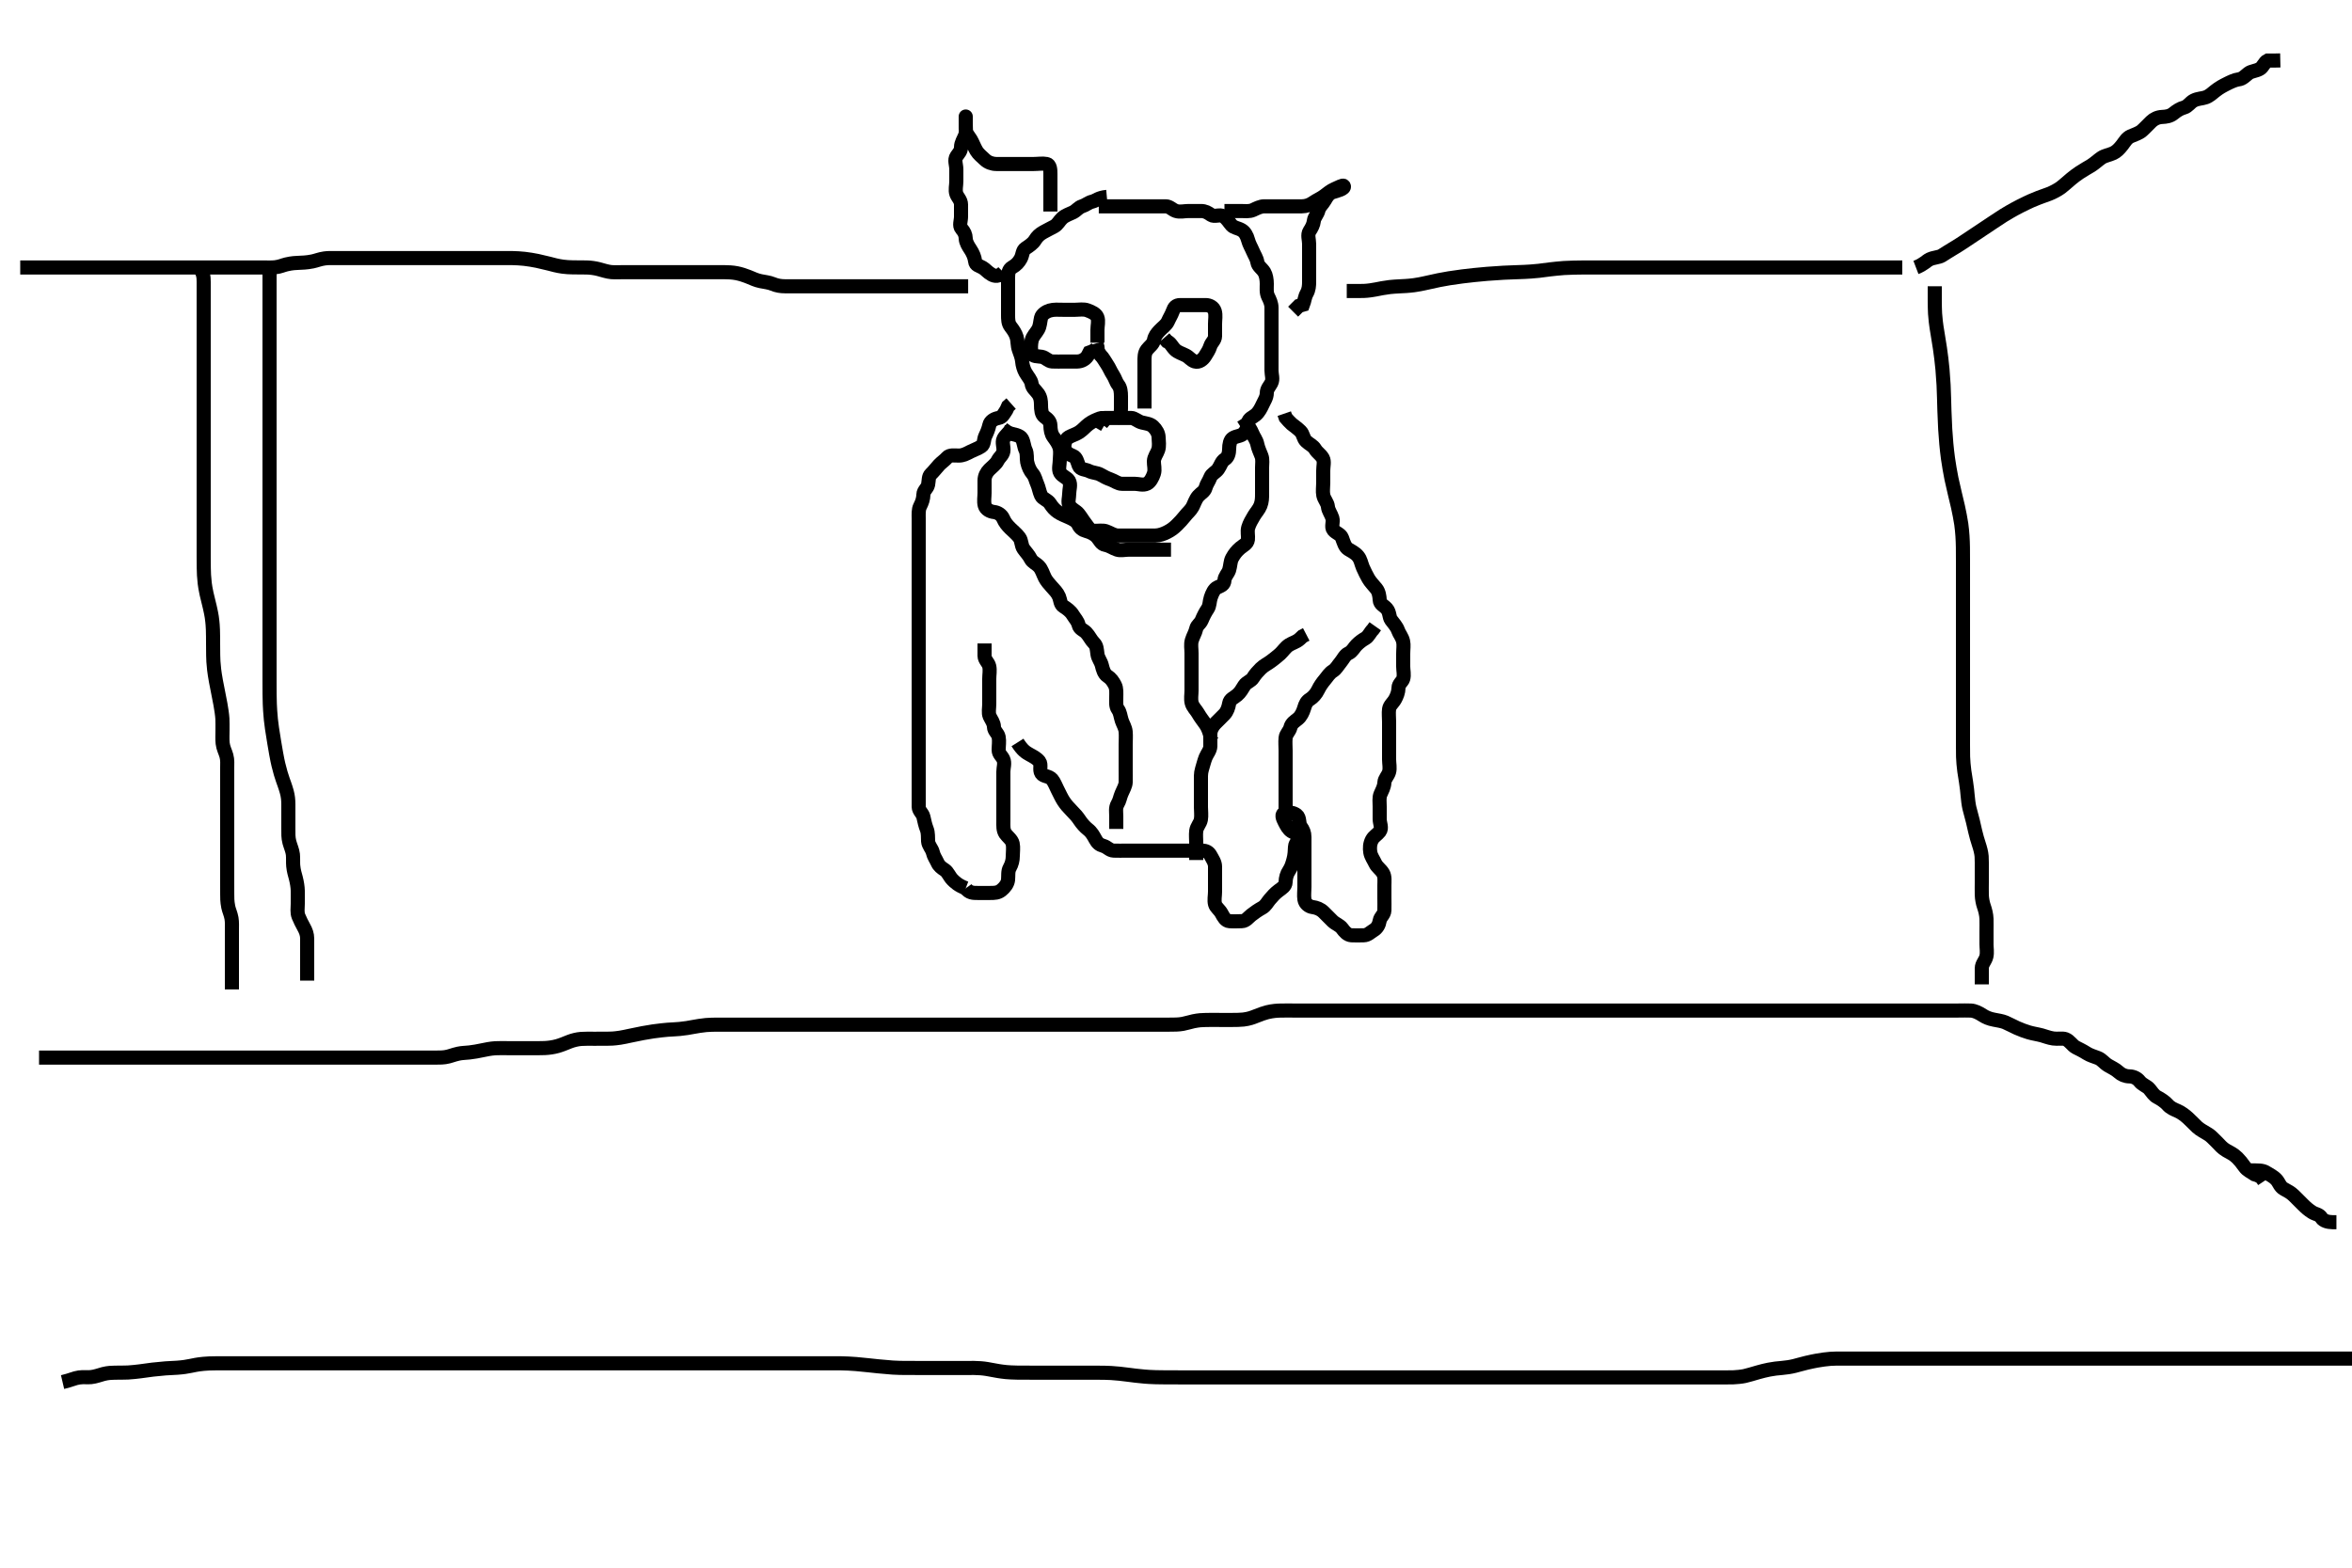 <svg width="500" height="333.333" xmlns="http://www.w3.org/2000/svg" xmlns:svg="http://www.w3.org/2000/svg" xmlns:xlink="http://www.w3.org/1999/xlink">
 <!-- Created with SVG-edit - http://svg-edit.googlecode.com/ -->
 <g display="inline" class="layer">
  <title>Layer 1</title>
  <path t="0,184,192,192,200,215,224,224,232,248,258,264,279,296,305,312,312,321,352,352,360,368,376,384,392,400,408,417,424,432,432,439,456,471,471,479,487,495,503,512,520,527,535,543,559,568,568,576,576,592,600,608,616,631,640,640,656,656,664,679,688,696,696,705,711,722,738,744,759,770,775,785,792,801,801,808,809,825,833,833,833,840,852,855,856,867,887,899,903,912,920,920,935,952,952,974,983,991,991,1000,1023,1049,1064,1072,1104,1119,1127,1151,1176,1176,1192,1201,1223,1248,1248,1265,1313,1802,1802,1823,1848,1864,1896,1943,1943,1976,1984,1992,2000,2007,2048,2071,2072,2087,2111" d="M205.3,188.867C203.7,188.256 203,187.567 202.5,187.067C201.821,186.387 201.516,185.429 200.857,184.988C200.135,184.504 199.634,184.181 199.279,183.387C198.962,182.677 198.515,182.137 198.3,181.224C198.117,180.448 197.361,179.773 197.3,178.867C197.246,178.068 197.348,177.134 197.016,176.297C196.698,175.495 196.506,174.603 196.299,173.668C196.132,172.915 195.318,172.431 195.3,171.567C195.281,170.667 195.3,169.767 195.3,168.867C195.3,168.105 195.3,167.214 195.3,166.351C195.3,165.408 195.3,164.42 195.3,163.545C195.3,162.692 195.3,161.753 195.3,160.867C195.3,160.065 195.3,159.167 195.3,158.267C195.3,157.367 195.3,156.467 195.3,155.567C195.3,154.667 195.3,153.767 195.3,152.867C195.3,152.109 195.3,151.214 195.3,150.351C195.3,149.387 195.3,148.467 195.3,147.567C195.3,146.667 195.3,145.767 195.3,144.867C195.3,144.109 195.3,143.214 195.3,142.351C195.3,141.408 195.3,140.431 195.3,139.562C195.3,138.7 195.3,137.887 195.3,136.887C195.3,136.065 195.3,135.167 195.3,134.267C195.3,133.367 195.3,132.467 195.3,131.567C195.3,130.667 195.3,129.767 195.3,128.871C195.3,128.013 195.3,127.346 195.3,126.2C195.3,125.324 195.3,124.501 195.3,123.533C195.3,122.627 195.3,121.929 195.3,120.888C195.3,120.005 195.3,119.033 195.3,118.277C195.3,117.388 195.3,116.431 195.3,115.567C195.3,114.667 195.3,113.767 195.3,112.867C195.3,112.067 195.3,111.231 195.3,110.219C195.3,109.436 195.215,108.389 195.584,107.667C196.026,106.803 196.28,106.066 196.3,105.152C196.319,104.291 197.154,103.823 197.299,103.065C197.467,102.183 197.367,101.307 197.875,100.831C198.441,100.3 198.983,99.589 199.633,98.867C200.067,98.386 200.845,97.859 201.336,97.292C201.885,96.658 202.953,96.867 203.816,96.867C204.758,96.867 205.5,96.449 206.3,96.033C206.951,95.695 207.828,95.413 208.595,94.919C209.292,94.471 209.08,93.498 209.467,92.7C209.833,91.945 210.127,91.246 210.321,90.367C210.507,89.523 211.404,89.017 212.3,88.867C213.138,88.726 213.467,87.867 213.947,87.167L214.3,86.388L214.947,85.814" id="svg_1" stroke-width="3" stroke="#000" fill="none"/>
  <path t="3632,3830,3848,3864,3871,3880,3895,3911,3911,3927,3982,4008,4008,4017,4024,4048,4072,4095,4095,4120,4136,4144,4152,4160,4160,4175,4185,4185,4192,4202,4208,4216,4216,4225,4240,4240,4249,4249,4257,4265,4272,4272,4280,4288,4303,4319,4335,4351,4383,4391,4407,4423,4439,4463,4479,4480,4495,4503,4527,4535,4535,4551,4583,4615,4639,4656,4667,4680,4712,4720,4776,4815,4878" d="M205.3,188.867C206.005,189.867 206.9,189.867 207.8,189.867C208.7,189.867 209.6,189.867 210.5,189.867C211.4,189.867 212.155,189.858 212.864,189.292C213.654,188.66 214.215,187.879 214.299,187.067C214.391,186.171 214.223,185.264 214.653,184.51C215.103,183.718 215.3,182.867 215.3,182.067C215.3,181.152 215.465,180.237 215.279,179.367C215.098,178.518 214.205,177.943 213.736,177.267C213.221,176.524 213.3,175.545 213.3,174.692C213.3,173.753 213.3,172.892 213.3,172.105C213.3,171.214 213.3,170.351 213.3,169.408C213.3,168.424 213.3,167.645 213.3,166.667C213.3,165.908 213.3,164.887 213.3,164.105C213.3,163.214 213.682,162.26 213.279,161.408C212.926,160.662 212.3,160.346 212.3,159.467C212.3,158.567 212.474,157.652 212.3,156.7C212.156,155.912 211.319,155.431 211.3,154.567C211.281,153.668 210.726,153.06 210.385,152.297C210.064,151.579 210.3,150.503 210.3,149.668C210.3,148.7 210.3,147.867 210.3,147.067C210.3,146.167 210.3,145.224 210.3,144.346C210.3,143.467 210.495,142.545 210.299,141.668C210.118,140.861 209.321,140.346 209.3,139.477L209.3,138.581L209.3,137.668L209.3,136.814" id="svg_2" stroke-width="3" stroke="#000" fill="none"/>
  <path t="5642,5771,5791,5800,5816,5824,5833,5841,5848,5855,5866,5866,5871,5871,5880,5880,5887,5887,5887,5895,5895,5895,5903,5903,5919,5919,5935,5935,5942,5943,5974,5999,6040,6056,6064,6080,6080,6104,6120,6127,6136,6151,6159,6160,6168,6175,6184,6191,6191,6200,6208,6208,6216,6216,6232,6247,6264,6280,6290,6312,6344,6399,6408,6416,6431,6440,6454,6479,6479,6550,6584,6592,6607,6631,6647,6656,6679,6751,6791,6839,6840,6855,6870,6887,6903,6903,6911,6927,6935,6952,6952,6968,6968,6983,6991,7001,7007,7016,7031,7031,7055,7055,7055,7071,7087,7087,7095,7143,7175,7191,7231,7240,7280,7303,7484,7484,7594,7663,7743,7743,7811,7848,7871,7895,7935,7995,8060,8190,8190,8209,8259,8279,8303,8335,8406,8432,8474,8474,8512,8557,8607,8625,8671,8687,8688,8703,8712,8736,8768,8775,8795,8795,8810,8817,8831,8847,8888,8888,8895,8927,8943,8959,8975,8999,9031,9042,9072,9095,9127,9151,9175,9191,9192,9208,9248,9279,9304,9343,9367,9383,9415,9464,9464,9503,9617,9648,9671,9680,9703,9719,9759,9760,9769,9776,9793,9794,9800,9807,9816,9816,9824,9832,9832,9839,9847,9855,9863,9879,9902,9911,9919,9927,9936,9952,9959,9968,9983,10006,10015,10022,10031,10047,10055,10055,10071,10103,10119,10127,10151,10159,10168,10168,10183,10184,10191,10200,10201,10207,10215,10222,10239,10247,10254,10263,10279,10279,10287,10295,10303,10311,10311,10319,10320,10327,10335,10335,10335,10343,10343,10351,10351,10359,10367,10383,10383,10391,10391,10407,10415,10431,10439,10463,10463,10471,10503,10547,10567,10591,10592,10616,10639,10655,10679,10687,10704,10727,10751,10759,10759,10791,10815,10815,10823,10823,10839,10871,10895,10927,10943,10967,10967,11007,11016,11077" d="M216.3,157.867C217.384,159.581 218.082,159.984 218.9,160.441C219.672,160.873 220.431,161.242 220.947,161.919C221.449,162.577 220.896,163.706 221.372,164.431C221.864,165.178 222.942,164.908 223.664,165.739C224.078,166.215 224.5,167.267 224.8,167.867C225.3,168.867 225.684,169.683 226.057,170.267C226.585,171.091 227.118,171.663 227.816,172.381C228.535,173.121 229.009,173.611 229.605,174.519C229.944,175.036 230.627,175.838 231.279,176.346C232.064,176.958 232.42,177.645 232.875,178.467C233.3,179.237 233.693,179.615 234.595,179.871C235.373,180.092 235.865,180.823 236.732,180.865C237.656,180.911 238.6,180.867 239.5,180.867C240.4,180.867 241.252,180.867 242.161,180.867C242.817,180.867 243.889,180.867 244.8,180.867C245.711,180.867 246.621,180.867 247.3,180.867C248.415,180.867 249.3,180.867 250.057,180.867C250.953,180.867 251.816,180.867 252.779,180.867C253.7,180.867 254.6,180.867 255.5,180.867C256.4,180.867 256.971,181.166 257.385,181.951C257.776,182.691 258.29,183.366 258.3,184.256C258.311,185.224 258.3,186.067 258.3,186.967C258.3,187.867 258.3,188.667 258.3,189.567C258.3,190.467 258.071,191.397 258.3,192.256C258.482,192.941 259.24,193.417 259.653,194.167C260.114,195.005 260.515,195.806 261.353,195.867C262.297,195.935 263.1,195.885 264,195.867C264.865,195.849 265.347,195.091 266.01,194.567C266.603,194.097 267.485,193.478 268.3,193.033C269.088,192.604 269.426,191.834 269.911,191.267C270.549,190.52 271.024,189.979 271.8,189.387C272.534,188.828 273.281,188.431 273.3,187.567C273.319,186.667 273.571,185.804 274.016,185.152C274.527,184.404 274.743,183.585 274.947,182.868C275.239,181.844 275.263,180.866 275.3,180.067C275.343,179.149 276.241,178.652 276.3,177.767C276.356,176.926 275.362,177.269 274.585,176.781C273.845,176.317 273.486,175.536 273.079,174.767C272.678,174.009 272.302,173.047 273.133,172.867C273.99,172.68 274.941,172.742 275.653,173.303C276.398,173.889 276.042,175.093 276.521,175.745C277.032,176.441 277.3,177.088 277.3,177.967C277.3,178.867 277.3,179.667 277.3,180.581C277.3,181.477 277.3,182.367 277.3,183.267C277.3,184.162 277.3,185.088 277.3,185.967C277.3,186.867 277.3,187.667 277.3,188.581C277.3,189.477 277.163,190.377 277.3,191.256C277.444,192.184 278.288,192.765 279,192.862C279.893,192.985 280.698,193.283 281.384,193.951C282.013,194.563 282.589,195.178 283.3,195.867C283.891,196.44 284.813,196.729 285.3,197.387C285.807,198.073 286.394,198.806 287.3,198.867C288.098,198.92 289.015,198.877 289.911,198.867C290.779,198.856 291.346,198.209 292.004,197.814C292.772,197.354 293.154,196.633 293.3,195.767C293.444,194.915 294.271,194.511 294.3,193.571C294.328,192.646 294.3,191.767 294.3,190.867C294.3,190.067 294.3,189.152 294.3,188.256C294.3,187.367 294.44,186.398 294.016,185.668C293.536,184.841 292.724,184.385 292.353,183.567C292.004,182.796 291.448,182.1 291.305,181.224C291.162,180.357 291.206,179.42 291.653,178.567C292.047,177.814 292.772,177.49 293.296,176.809C293.871,176.062 293.3,175.067 293.3,174.167C293.3,173.303 293.3,172.424 293.3,171.515C293.3,170.624 293.146,169.618 293.467,168.867C293.8,168.085 294.257,167.345 294.301,166.384C294.339,165.575 295.075,164.94 295.296,164.162C295.54,163.301 295.3,162.367 295.3,161.477C295.3,160.581 295.3,159.667 295.3,158.767C295.3,157.867 295.3,157.033 295.3,156.162C295.3,155.267 295.3,154.367 295.3,153.477C295.3,152.581 295.176,151.658 295.3,150.767C295.412,149.965 296.147,149.462 296.584,148.667C296.94,148.019 297.287,147.167 297.3,146.267C297.313,145.387 298.116,144.951 298.3,144.346C298.559,143.495 298.3,142.546 298.3,141.728C298.3,140.7 298.3,139.98 298.3,139.041C298.3,138.033 298.46,137.151 298.279,136.367C298.06,135.415 297.462,134.778 297.215,134.065C296.907,133.181 296.253,132.536 295.725,131.805C295.288,131.199 295.464,130.188 294.779,129.408C294.174,128.72 293.343,128.506 293.3,127.545C293.269,126.867 293.141,125.842 292.595,125.171C291.967,124.397 291.282,123.71 290.9,123.031C290.585,122.47 290.066,121.484 289.736,120.703C289.341,119.769 289.293,119.012 288.689,118.267C288.073,117.506 287.228,117.171 286.6,116.757C285.894,116.292 285.644,115.33 285.3,114.388C284.994,113.551 284.041,113.39 283.467,112.7C282.923,112.047 283.501,111.031 283.243,110.167C282.986,109.308 282.374,108.578 282.3,107.767C282.216,106.855 281.49,106.214 281.311,105.303C281.142,104.447 281.3,103.567 281.3,102.667C281.3,101.767 281.3,100.841 281.3,100.065C281.3,99.109 281.6,98.122 281.215,97.436C280.754,96.616 280.048,96.279 279.595,95.515C279.133,94.733 278.308,94.448 277.657,93.814C277.013,93.186 277.084,92.317 276.467,91.7C275.848,91.081 275.2,90.645 274.6,90.162L273.911,89.477L273.301,88.783L273.015,87.951" id="svg_3" stroke-width="3" stroke="#000" fill="none"/>
  <path t="12846,13018,13031,13039,13047,13055,13063,13071,13087,13095,13095,13103,13111,13127,13135,13143,13143,13159,13176,13186,13192,13215,13216,13232,13239,13248,13272,13287,13288,13288,13311,13319,13343,13359,13383,13392,13408,13419,13424,13432,13464,13472,13480,13488,13496,13504,13512,13512,13520,13521,13528,13536,13536,13543,13555,13567,13575,13575,13583,13591,13599,13607,13607,13615,13632,13650,13650,13655,13665,13665,13680,13687,13688,13703,13703,13711,13719,13727,13743,13759,13767,13768,13775,13783,13783,13800,13808,13827,13855,13872,13898,13921,13921,13929,13951,13961,13985,14016,14017,14039,14056,14072,14104,14167,14176,14177,14184,14193,14208,14208,14216,14223,14231,14240,14247,14255,14263,14295,14295,14311,14311,14319,14327,14343,14351,14367,14367,14383,14391,14415,14415,14423,14439,14447,14455,14463,14471,14487,14503,14519,14527,14535,14543,14552,14559,14560,14575,14591,14599,14608,14608,14615,14631,14647,14671,14671,14679,14695,14719,14719,14743,14751,14751,14774,14815,14824,14832,14848,14863,14903,14927,14943,14967,14967,14983,14999,15015,15015,15031,15040,15055,15063,15073,15079,15087,15087,15095,15111,15127,15128,15144,15158,15175,15191,15207,15207,15225,15231,15240,15263,15263,15279,15304,15304,15319,15335,15351,15359,15391,15399,15407,15415,15431,15447,15463,15472,15487,15495,15511,15536,15536,15551,15559,15567,15576,15583,15592,15599,15606,15615,15631,15647,15663,15679,15679,15688,15719,15735,15743,15775,15818,15848,15879,15880,15911" d="M235.3,41.867C233.467,42.033 233.062,42.659 232.2,42.867C231.36,43.069 230.899,43.581 230.005,43.871C229.253,44.115 228.891,44.747 228.1,45.151C227.442,45.487 226.488,45.765 225.821,46.367C225.16,46.962 224.896,47.714 224.1,48.151C223.452,48.506 222.599,48.918 221.8,49.367C221.004,49.813 220.486,50.291 220.015,51.067C219.604,51.743 218.778,52.311 218.005,52.814C217.315,53.262 217.431,54.216 216.967,55.033C216.557,55.754 216.107,56.304 215.133,56.867C214.44,57.267 214.3,58.067 214.3,58.967C214.3,59.867 214.3,60.745 214.3,61.571C214.3,62.467 214.3,63.367 214.3,64.256C214.3,65.152 214.3,66.067 214.3,66.967C214.3,67.867 214.309,68.738 214.821,69.408C215.41,70.18 215.871,70.833 216.133,71.7C216.387,72.54 216.258,73.407 216.584,74.351C216.829,75.059 217.224,75.979 217.3,76.867C217.365,77.628 217.615,78.542 218.005,79.214C218.54,80.139 219.194,80.787 219.304,81.572C219.441,82.537 220.101,82.894 220.689,83.717C221.23,84.473 221.298,85.309 221.3,86.052C221.302,87.109 221.385,88.108 222.016,88.581C222.76,89.14 223.268,89.58 223.299,90.469C223.333,91.457 223.454,92.24 223.947,92.915C224.461,93.618 225.047,94.404 225.264,95.267C225.484,96.14 225.3,97.068 225.3,97.752C225.3,98.692 224.955,99.805 225.357,100.505C225.825,101.319 226.848,101.536 227.243,102.224C227.713,103.043 227.3,104.065 227.3,104.919C227.3,105.867 226.936,106.777 227.357,107.51C227.824,108.321 228.745,108.606 229.247,109.224C229.82,109.928 230.179,110.599 230.779,111.367C231.287,112.016 231.656,112.838 232.595,112.867C233.466,112.893 234.434,112.72 235.1,112.952C235.986,113.26 236.779,113.856 237.633,113.867C238.485,113.877 239.415,113.867 240.3,113.867C241.216,113.867 242.005,113.867 242.9,113.867C243.8,113.867 244.779,113.885 245.633,113.867C246.486,113.849 247.378,113.518 248.099,113.151C248.908,112.738 249.508,112.307 250.179,111.645C250.8,111.032 251.379,110.408 251.8,109.867C252.466,109.01 253.113,108.535 253.521,107.767C253.866,107.117 254.147,106.144 254.736,105.477C255.349,104.782 256.06,104.553 256.301,103.668C256.519,102.87 256.972,102.37 257.311,101.477C257.588,100.746 258.471,100.425 258.947,99.757C259.503,98.977 259.636,98.127 260.4,97.645C261.067,97.225 261.298,96.346 261.3,95.467C261.302,94.567 261.477,93.529 262.101,93.152C262.92,92.657 263.797,92.765 264.384,92.151C265.054,91.448 265.175,90.838 265.3,89.888C265.422,88.969 266.336,88.744 267,88.162C267.633,87.607 268.081,86.73 268.384,86.067C268.761,85.241 269.299,84.51 269.3,83.567C269.301,82.668 269.911,82.132 270.264,81.441C270.689,80.611 270.3,79.667 270.3,78.767C270.3,77.867 270.3,77.067 270.3,76.167C270.3,75.231 270.3,74.384 270.3,73.576C270.3,72.51 270.3,71.667 270.3,70.767C270.3,69.867 270.3,68.951 270.3,68.105C270.3,67.214 270.302,66.351 270.3,65.408C270.298,64.509 269.914,63.728 269.584,63.067C269.163,62.223 269.305,61.224 269.3,60.346C269.295,59.456 269.147,58.51 268.779,57.888C268.286,57.052 267.441,56.642 267.3,55.767C267.154,54.863 266.694,54.28 266.321,53.388C265.988,52.591 265.577,51.982 265.325,51.052C265.071,50.111 264.632,49.319 263.947,48.924C263.139,48.457 262.316,48.45 261.8,47.867C261.236,47.229 260.871,46.497 260.078,45.988C259.332,45.509 258.162,46.188 257.467,45.7C256.752,45.198 256.2,44.867 255.3,44.867C254.5,44.867 253.6,44.867 252.7,44.867C251.8,44.867 250.858,45.134 250.005,44.862C249.184,44.6 248.689,43.872 247.8,43.867C246.9,43.861 246.005,43.867 245.079,43.867C244.2,43.867 243.3,43.867 242.5,43.867C241.585,43.867 240.689,43.867 239.8,43.867C238.9,43.867 238.005,43.867 237.079,43.867C236.2,43.867 235.3,43.867 234.5,43.867L233.585,43.867" id="svg_4" stroke-width="3" stroke="#000" fill="none"/>
  <path t="16503,16681,16681,16696,16712,16735,16767,16799,16807,16815,16824,16824,16839,16840,16850,16863,16863,16872,16887,16896,16897,16912,16920,16928,16928,16936,16944,16952,16975,16991,16999,16999,17023,17039,17055,17055,17063,17079,17087,17103,17119,17135,17144,17144,17159,17174,17175,17326,17344,17351,17360,17361,17368,17376,17383,17392,17407,17439,17439,17455,17463,17471,17487,17495,17511,17527,17543,17559,17575,17583,17607,17631,17647,17655,17687,17695,17712,17719,17727,17727,17735,17744,17744,17751,17751,17760,17767,17791" d="M213.3,57.867C212.3,58.867 211.511,58.762 210.8,58.367C209.923,57.879 209.567,57.307 208.875,56.903C208.073,56.435 207.396,56.426 207.296,55.562C207.194,54.691 206.827,53.837 206.3,53.033C205.859,52.361 205.329,51.564 205.3,50.7C205.273,49.888 204.996,49.308 204.421,48.645C203.841,47.975 204.3,46.981 204.3,46.052C204.3,45.109 204.304,44.297 204.3,43.515C204.295,42.513 203.568,41.991 203.304,41.219C203.022,40.393 203.3,39.456 203.3,38.545C203.3,37.728 203.3,36.761 203.3,36.005C203.3,35.033 202.821,34.007 203.357,33.224C203.84,32.519 204.29,32.162 204.3,31.267C204.31,30.366 204.827,29.657 205.179,28.767C205.439,28.106 205.3,27.11 205.3,26.218C205.3,25.436 205.3,24.387 205.3,24.892C205.3,25.628 205.285,26.519 205.3,27.383C205.318,28.42 205.944,28.921 206.384,29.668C206.797,30.369 207.095,31.24 207.585,32.067C207.989,32.748 208.765,33.361 209.384,33.951C209.991,34.529 210.9,34.861 211.8,34.867C212.689,34.872 213.585,34.867 214.5,34.867C215.4,34.867 216.3,34.867 217.133,34.867C218.005,34.867 218.9,34.867 219.8,34.867C220.689,34.867 221.602,34.696 222.499,34.868C223.255,35.013 223.3,36.067 223.3,36.967C223.3,37.752 223.3,38.692 223.3,39.7C223.3,40.492 223.3,41.351 223.3,42.214L223.3,43.109L223.3,44.067L223.3,44.967" id="svg_5" stroke-width="3" stroke="#000" fill="none"/>
  <path t="18216,18381,18393,18400,18432,18455,18480,18480,18504,18521,18552,18568,18583,18592,18600,18615,18631,18631,18647,18663,18673,18673,18679,18679,18695,18695,18711,18711,18727,18860,18887,18888,18896,18896,18905,18911,18912,18922,18928,18943,18951,18967,18967,18983,18991,18999,19015,19031,19039,19055,19072,19087,19095,19102,19165,19202,19216,19239,19255,19279,19289,19304,19311,19319,19509,19509,19559" d="M260.3,44.867C261.911,44.867 262.8,44.867 263.7,44.867C264.595,44.867 265.577,45.025 266.4,44.645C267.068,44.337 267.9,43.872 268.779,43.867C269.736,43.861 270.6,43.867 271.5,43.867C272.4,43.867 273.3,43.867 274.062,43.867C274.953,43.867 275.816,43.872 276.779,43.867C277.7,43.861 278.483,43.557 279.185,43.065C279.93,42.544 280.774,42.214 281.522,41.645C282.099,41.207 282.931,40.523 283.647,40.224C284.52,39.859 285.489,39.293 285.644,39.52C286.076,40.154 284.094,40.604 283.342,40.846C282.462,41.129 282.015,41.926 281.653,42.567C281.188,43.387 280.481,43.918 280.301,44.668C280.088,45.56 279.402,46.189 279.321,46.888C279.21,47.839 278.817,48.474 278.385,49.152C277.892,49.927 278.3,50.967 278.3,51.867C278.3,52.745 278.3,53.571 278.3,54.467C278.3,55.367 278.3,56.256 278.3,57.152C278.3,58.067 278.3,58.967 278.3,59.867C278.3,60.745 278.242,61.571 277.8,62.367C277.356,63.166 277.299,64.065 277.016,64.781L276.133,65.033L275.595,65.571L274.9,66.267" id="svg_6" stroke-width="3" stroke="#000" fill="none"/>
  <path t="21007,21155,21168,21168,21177,21184,21192,21201,21201,21216,21216,21248,21304,21355,21376,21392,21408,21416,21425,21448,21480,21480,21504,21521,21544,21560,21569,21599,21656,21696,21696,21720,21831,21848,21879,21920,21951,21960,21991,22016,22032,22056,22072,22096,22128,22128,22159,22192,22201,22208,22224,22280,22311,22320,22344,22344,22360,22376,22447,22472,22488,22511,22512,22535,22559,22569,22585,22607,22632,22632,22681" d="M236.3,89.867C235.538,89.219 234.601,88.676 233.869,88.953C233.049,89.265 232.298,89.543 231.468,90.152C230.764,90.668 230.257,91.332 229.467,91.867C228.801,92.317 227.917,92.563 227.215,92.952C226.483,93.357 226.139,94.485 226.321,95.367C226.495,96.211 227.322,96.651 228.101,96.952C228.863,97.247 229.032,98.228 229.325,99.005C229.663,99.902 230.745,99.771 231.5,100.151C232.367,100.586 233.241,100.514 233.947,100.924C234.755,101.392 235.341,101.685 236.1,101.952C236.956,102.253 237.657,102.867 238.5,102.867C239.4,102.867 240.3,102.867 241.216,102.867C242.005,102.867 243.002,103.264 243.864,102.831C244.522,102.5 245.037,101.508 245.3,100.7C245.589,99.812 245.275,98.866 245.3,98.067C245.329,97.165 245.963,96.44 246.215,95.667C246.494,94.807 246.333,93.866 246.3,92.951C246.271,92.161 245.829,91.358 245.133,90.7C244.523,90.123 243.677,90.052 242.8,89.846C241.849,89.622 241.239,88.872 240.439,88.867C239.467,88.86 238.605,88.867 237.7,88.867C236.8,88.867 235.9,88.865 235,88.867C234.101,88.868 233.421,89.309 233.275,90.016L232.779,90.846" id="svg_7" stroke-width="3" stroke="#000" fill="none"/>
  <path t="23078,23190,23216,23224,23224,23264,23272,23280,23297,23304,23314,23344,23360,23377,23400,23409,23440,23440,23464,23480,23488,23512" d="M237.3,88.867C238.215,88.581 238.3,87.767 238.3,86.867C238.3,86.067 238.3,85.033 238.3,84.256C238.3,83.367 238.209,82.45 237.725,81.841C237.221,81.207 237.087,80.448 236.584,79.697C236.095,78.968 235.836,78.205 235.357,77.514C234.838,76.764 234.595,76.162 233.911,75.467L233.385,74.667L233.3,73.767L233.079,72.988" id="svg_8" stroke-width="3" stroke="#000" fill="none"/>
  <path t="24045,24276,24289,24296,24303,24319,24343,24360,24405,24432,24442,24458,24475,24512,24536,24586,24632,24632,24649,24671,24680,24712,24712,24721,24744,24753,24760,24768,24807,24816,24962,24991,25000,25047,25072,25088,25104,25144,25262,25288,25304,25312,25320,25320,25328,25336,25360,25376,25386,25402,25418,25440,25542,25560,25569,25576,25607,25625,25640,25640,25648,25664,25696,25830,25841" d="M243.3,86.867C243.3,86.667 243.3,85.767 243.3,84.892C243.3,84.065 243.3,83.167 243.3,82.267C243.3,81.388 243.3,80.51 243.3,79.567C243.3,78.667 243.3,77.767 243.3,76.892C243.3,76.065 243.264,75.105 243.821,74.367C244.323,73.701 245.15,73.189 245.3,72.367C245.466,71.456 245.907,70.938 246.5,70.299C247.1,69.652 247.946,69.105 248.279,68.346C248.629,67.55 249.017,66.986 249.296,66.219C249.612,65.347 249.947,64.869 250.911,64.867C251.8,64.865 252.689,64.867 253.585,64.867C254.5,64.867 255.4,64.867 256.3,64.867C257.133,64.867 257.986,65.308 258.243,66.167C258.501,67.031 258.3,67.967 258.3,68.867C258.3,69.667 258.311,70.567 258.3,71.467C258.29,72.346 257.546,72.81 257.301,73.583C257.02,74.472 256.63,74.976 256.216,75.668C255.74,76.463 254.862,77.124 254.005,76.862C253.197,76.616 252.822,75.952 252.1,75.583C251.236,75.141 250.395,74.919 249.821,74.367C249.142,73.713 248.864,72.892 248.101,72.581L247.467,71.867" id="svg_9" stroke-width="3" stroke="#000" fill="none"/>
  <path t="26726,26870,26870,26896,26912,26988,27072,27123,27143,27205,27247,27263,27273,27297,27371,27392,27432,27448,27456,27456,27464,27465,27472,27496,27496,27512,27512,27592,27600,27624,27633,27640,27657,27680,27695,27720,27720,27728,27776,27785,27800,27800,27809,27848,27871,27888,27903,27944,27944" d="M233.3,72.867C233.3,71.867 233.3,71.067 233.3,70.167C233.3,69.224 233.591,68.292 233.289,67.477C233.013,66.731 232.097,66.323 231.2,65.988C230.349,65.67 229.421,65.867 228.595,65.867C227.7,65.867 226.8,65.867 225.911,65.867C224.943,65.867 224.074,65.761 223.133,66.033C222.459,66.228 221.479,66.814 221.309,67.567C221.102,68.486 221.104,69.324 220.689,70.052C220.228,70.862 219.502,71.514 219.321,72.367C219.134,73.247 219.102,74.189 219.301,75.065C219.484,75.87 220.61,75.71 221.467,75.867C222.256,76.011 222.866,76.82 223.652,76.862C224.537,76.91 225.522,76.867 226.4,76.867C227.3,76.867 228.1,76.885 229.015,76.867C229.911,76.849 230.689,76.431 231.216,75.668L231.585,74.951L232.4,74.645L233,74.162" id="svg_10" stroke-width="3" stroke="#000" fill="none"/>
  <path t="29856,30071,30105,30120,30136,30144,30152,30167,30192,30207,30208,30256,30304,30304,30336,30344,30360,30376,30400,30423,30433,30448,30458,30472,30496,30497,30506,30513,30536,30536,30552,30570,30570,30576,30584,30584,30592,30608,30624,30632,30632,30648,30659,30672,30682,30689,30690,30711,30735,30759,30767,30783,30783,30791,30807,30823,30840,30840,30848,30887,30903,30928,30968,30968,30984,30984,30991,31008,31008,31024,31040,31040,31056,31056,31064,31072,31088,31105,31105,31121,31136,31144,31152,31160,31167,31175,31191,31223,31223,31239,31239,31247,31263,31271,31271,31287,31302,31311,31312,31327,31335,31343,31352,31352,31359,31368,31375,31375,31383,31415,31431,31440,31463,31608,31682" d="M215.3,90.867C214.421,92.088 213.69,92.605 213.336,93.303C212.945,94.074 213.45,95.079 213.3,95.966C213.156,96.817 212.483,97.156 212.079,97.967C211.735,98.656 210.9,99.267 210.3,99.867C209.736,100.431 209.3,101.224 209.3,102.167C209.3,103.067 209.3,103.966 209.3,104.814C209.3,105.668 209.109,106.595 209.336,107.467C209.559,108.323 210.5,108.781 211.3,108.867C212.1,108.952 212.916,109.453 213.264,110.256C213.643,111.129 214.101,111.668 214.779,112.346C215.467,113.033 216.094,113.495 216.689,114.277C217.22,114.975 217.069,115.962 217.584,116.697C218.07,117.391 218.694,118.001 219.133,118.867C219.476,119.542 220.242,119.781 220.864,120.441C221.48,121.095 221.694,122.001 222.133,122.867C222.476,123.542 223.05,124.182 223.584,124.783C224.158,125.429 224.753,125.974 225.133,126.867C225.454,127.618 225.362,128.501 226.101,128.951C226.805,129.379 227.603,129.991 228.015,130.667C228.528,131.509 229.107,132.039 229.3,132.892C229.495,133.752 230.371,133.956 230.9,134.513C231.608,135.26 231.873,136.031 232.595,136.761C233.158,137.33 233.166,138.061 233.304,139.109C233.42,139.986 234.026,140.601 234.247,141.519C234.412,142.202 234.685,143.291 235.4,143.745C236.17,144.234 236.626,144.903 237.016,145.667C237.401,146.42 237.3,147.367 237.3,148.267C237.3,149.167 237.163,150.148 237.653,150.814C238.156,151.498 238.171,152.288 238.467,153.2C238.702,153.927 239.212,154.689 239.296,155.562C239.386,156.505 239.3,157.408 239.3,158.351C239.3,159.041 239.3,160.109 239.3,160.967C239.3,161.867 239.3,162.624 239.3,163.515C239.3,164.533 239.323,165.409 239.299,166.351C239.281,167.042 238.804,167.855 238.421,168.745C238.091,169.514 238.046,170.17 237.584,170.949C237.094,171.775 237.3,172.7 237.3,173.571L237.3,174.467L237.3,175.367L237.3,176.256" id="svg_11" stroke-width="3" stroke="#000" fill="none"/>
  <path t="32775,32907,32929,32937,32944,32959,32959,32967,32984,32984,32992,32999,33007,33024,33032,33047,33048,33055,33089,33104,33136,33152,33168,33177,33200,33224,33233,33233,33243,33248,33265,33265,33273,33289,33304,33312,33336,33352,33352,33361,33384,33393,33409,33416,33416,33423,33431,33441,33441,33448,33448,33463,33474,33474,33488,33495" d="M213.3,91.867C215.779,92.367 216.872,92.573 217.264,93.303C217.674,94.065 217.681,95.007 218.016,95.667C218.414,96.451 218.211,97.533 218.357,98.214C218.584,99.271 218.973,100.094 219.521,100.745C220.079,101.408 220.136,102.124 220.521,102.967C220.827,103.636 220.958,104.589 221.321,105.367C221.655,106.083 222.719,106.283 223.216,107.065C223.681,107.797 224.193,108.395 224.875,108.856C225.589,109.339 226.433,109.655 227.1,109.951C227.958,110.331 228.874,110.741 229.247,111.572C229.551,112.246 230.125,112.704 230.9,112.903C231.762,113.123 232.681,113.565 233.247,114.224C233.839,114.911 234.073,115.699 235,115.862C235.887,116.018 236.549,116.564 237.467,116.867C238.258,117.127 239.057,116.867 240.115,116.867C240.967,116.867 241.871,116.867 242.709,116.867C243.697,116.867 244.428,116.867 245.467,116.867C246.3,116.867 247.1,116.867 248,116.867L248.936,116.867" id="svg_12" stroke-width="3" stroke="#000" fill="none"/>
  <path t="34035,34227,34249,34264,34296,34296,34305,34312,34328,34344,34344,34352,34352,34368,34377,34383,34391,34407,34416,34423,34424,34439,34439,34455,34455,34463,34479,34488,34495,34503,34511,34519,34527,34527,34543,34543,34559,34559,34568,34583,34591,34607,34607,34615,34623,34632,34638,34648,34655,34663,34671,34679,34687,34696,34704,34711,34720,34735,34743,34751,34768,34775,34783,34791,34791,34799,34807,34815,34823,34832,34855,34864,34871,34871,34879,34911,34919,34929,34929,34936,34944,34976,34976,34976,35024,35056,35081" d="M264.3,88.867C265.353,90.567 265.905,91.317 266.243,92.162C266.576,92.998 267.099,93.527 267.289,94.467C267.468,95.349 267.835,96.073 268.178,96.967C268.463,97.708 268.3,98.692 268.3,99.383C268.3,100.456 268.3,101.367 268.3,102.267C268.3,103.167 268.3,104.067 268.3,104.967C268.3,105.867 268.293,106.642 267.947,107.515C267.629,108.317 266.971,109.011 266.584,109.668C266.097,110.495 265.614,111.289 265.357,112.167C265.104,113.031 265.385,113.934 265.289,114.717C265.177,115.641 264.264,115.989 263.657,116.514C262.894,117.175 262.442,117.72 261.911,118.692C261.545,119.362 261.566,120.367 261.296,121.219C261.065,121.944 260.339,122.575 260.301,123.384C260.258,124.324 259.611,124.525 258.821,124.888C258.09,125.223 257.682,126.177 257.385,127.067C257.1,127.924 257.203,128.774 256.725,129.477C256.228,130.209 255.844,130.973 255.467,131.867C255.136,132.65 254.47,132.917 254.301,133.668C254.104,134.547 253.614,135.289 253.357,136.167C253.104,137.032 253.3,137.967 253.3,138.867C253.3,139.667 253.3,140.567 253.3,141.467C253.3,142.367 253.3,143.267 253.3,144.162C253.3,145.088 253.3,145.967 253.3,146.867C253.3,147.667 253.112,148.609 253.336,149.477C253.559,150.344 254.32,151.022 254.689,151.681C255.159,152.519 255.715,153.185 256.3,154.033C256.734,154.663 257.015,155.383 257.279,156.325L257.305,157.219L257.821,157.867" id="svg_13" stroke-width="3" stroke="#000" fill="none"/>
  <path t="36806,36938,36960,36968,36977,36985,36992,36999,36999,37008,37015,37024,37031,37039,37047,37056,37056,37063,37063,37072,37087,37111,37111,37127,37152,37160,37168,37200,37216,37231,37231,37242,37257,37272,37273,37288,37304,37306,37313,37313,37328,37329,37337,37354,37360,37384,37385,37392,37408,37425,37449,37449,37456,37472,37496,37503,37528,37528,37543,37575,37591,37647,37680,37704,37704,37712" d="M254.3,182.867C254.3,181.067 254.3,180.167 254.3,179.267C254.3,178.467 254.193,177.56 254.301,176.667C254.413,175.747 255.146,175.1 255.289,174.267C255.442,173.38 255.3,172.467 255.3,171.567C255.3,170.667 255.3,169.767 255.3,168.867C255.3,168.109 255.3,167.214 255.3,166.351C255.3,165.387 255.238,164.436 255.521,163.545C255.744,162.846 255.976,161.834 256.3,161.033C256.619,160.245 257.271,159.568 257.3,158.667C257.329,157.767 257.275,156.866 257.3,156.067C257.329,155.165 257.816,154.362 258.4,153.767C258.995,153.161 259.718,152.484 260.3,151.867C260.883,151.248 261.159,150.376 261.296,149.577C261.457,148.632 262.265,148.421 263.015,147.783C263.681,147.215 264.061,146.505 264.522,145.767C264.969,145.05 265.952,144.82 266.353,144.162C266.832,143.374 267.5,142.667 268,142.167C268.689,141.477 269.52,141.12 270.216,140.583C270.847,140.096 271.52,139.603 272.1,139.065C272.804,138.413 273.265,137.636 274.016,137.151C274.739,136.684 275.6,136.51 276.3,135.867L276.9,135.303L277.689,134.892" id="svg_14" stroke-width="3" stroke="#000" fill="none"/>
  <path t="39042,39143,39152,39160,39169,39176,39184,39195,39208,39223,39224,39247,39263,39279,39327,39352,39360,39360,39377,39393,39410,39410,39426,39426,39432,39442,39464,39472,39481,39488,39536,39536,39560,39575,39592,39592,39624,39632,39641,39648,39648,39658,39673,39688,39705,39712,39729,39745,39745,39775,39808,39817,39817,39824,39841,39865" d="M273.3,172.867C273.3,172.065 273.3,171.167 273.3,170.267C273.3,169.367 273.3,168.467 273.3,167.567C273.3,166.667 273.3,165.767 273.3,164.867C273.3,164.067 273.3,163.167 273.3,162.267C273.3,161.387 273.3,160.431 273.3,159.562C273.3,158.7 273.204,157.883 273.3,156.887C273.384,156.021 274.111,155.528 274.325,154.681C274.561,153.747 275.247,153.396 275.943,152.814C276.534,152.32 276.986,151.444 277.243,150.567C277.496,149.702 277.743,149.12 278.522,148.645C279.105,148.289 279.806,147.532 280.216,146.667C280.575,145.909 281.071,145.202 281.653,144.51C282.238,143.813 282.596,143.138 283.4,142.645C284.02,142.266 284.459,141.444 285.016,140.783C285.535,140.166 285.89,139.259 286.7,138.892C287.481,138.538 287.842,137.681 288.384,137.152C289.046,136.506 289.523,136.149 290.3,135.7C290.922,135.341 291.3,134.387 291.875,133.841L292.353,133.162" id="svg_15" stroke-width="3" stroke="#000" fill="none"/>
  <path t="42329,42478,42478,42496,42496,42505,42505,42505,42505,42512,42512,42512,42520,42520,42520,42529,42529,42529,42539,42540,42540,42543,42543,42543,42543,42551,42551,42551,42559,42560,42560,42560,42567,42567,42567,42575,42575,42575,42583,42583,42583,42583,42591,42591,42591,42599,42599,42599,42600,42607,42607,42607,42615,42615,42615,42624,42625,42625,42625,42631,42631,42632,42632,42641,42641,42641,42641,42647,42647,42647,42657,42657,42664,42664,42664,42672,42672,42679,42679,42688,42688,42703,42711,42712,42719,42719,42727,42727,42735,42735,42743,42743,42743,42751,42751,42751,42751,42759,42759,42767,42767,42767,42767,42775,42775,42775,42776,42783,42783,42783,42791,42791,42791,42799,42799,42799,42808,42808,42808,42815,42816,42816,42823,42824,42824,42831,42831,42831,42839,42839,42839,42847,42847,42847,42847,42855,42855,42855,42863,42863,42863,42863,42863,42872,42872,42872,42872,42872,42873,42879,42879,42879,42879,42879,42887,42887,42887,42887,42895,42895,42895,42896,42896,42903,42903,42903,42903,42904,42910,42911,42911,42911,42911,42919,42919,42919,42920,42920,42926,42927,42927,42927,42927,42935,42935,42936,42936,42942,42943,42943,42943,42951,42951,42951,42952,42959,42959,42959,42959,42967,42967,42975,42975,42983,42983,42983,42991,42991,42999,42999,43007,43008,43008,43008,43015,43015,43015,43023,43023,43024,43031,43031,43031,43032,43032,43039,43040,43040,43040,43040,43047,43047,43047,43048,43048,43055,43055,43056,43056,43056,43063,43063,43063,43064,43064,43072,43072,43072,43072,43073,43073,43079,43080,43080,43080,43080,43089,43089,43089,43089,43090,43095,43096,43096,43105,43105,43105,43105,43111,43112,43112,43121,43121,43127,43127,43127,43128,43137,43137,43137,43143,43144,43144,43152,43152,43161,43161,43161,43161,43168,43168,43168,43176,43176,43176,43183,43184,43184,43191,43191,43191,43191,43199,43199,43199,43207,43207,43208,43215,43216,43216,43216,43223,43224,43224,43231,43231,43231,43232,43240,43240,43240,43241,43247,43248,43248,43248,43248,43248,43249,43255,43256,43256,43256,43257,43264,43264,43264,43265,43265,43272,43273,43273,43274,43274,43279,43279,43280,43280,43287,43288,43288,43288,43288,43295,43296,43296,43296,43296,43303,43303,43304,43304,43311,43312,43312,43312,43319,43320,43320,43320,43329,43330,43330,43331,43331,43335,43336,43336,43336,43337,43344,43344,43344,43345,43345,43351,43351,43351,43352,43352,43352,43359,43359,43359,43359,43360,43367,43368,43368,43368,43368,43375,43375,43376,43376,43376,43384,43384,43384,43384,43384,43390,43390,43391,43391,43391,43399,43400,43400,43406,43407,43407,43415,43415,43415,43423,43423,43423,43431,43431,43438,43438,43447,43447,43454,43455,43463,43470,43479,43486,43486,43496,43502,43511,43518,43528,43535,43544,43551,43567,43576,43576,43615,43719,43728,43743,43752,43760,43761,43769,43775,43784,43785,43791,43800,43800,43800,43807,43807,43816,43816,43823,43823,43824,43832,43832,43833,43839,43839,43848,43849,43849,43855,43871,43879,43879,43887,43895,43911,43911,43919,43927,43928,43935,43943,43951,43951,43960,43961,43967,43975,43976,43985,43991,44006,44016,44016,44024,44031,44031,44038,44049,44049,44049,44055,44057,44063,44064,44071,44071,44079,44080,44080,44087,44087,44087,44095,44103,44103,44103,44111,44112,44112,44118,44119,44136,44151,44152,44152,44198,44222,44246,44255,44255,44264,44311" d="M8.3,224.867C10.305,224.867 11.049,224.867 12.158,224.867C12.987,224.867 14.064,224.867 14.662,224.867C15.66,224.867 16.333,224.867 17.531,224.867C18.279,224.867 18.983,224.867 19.985,224.867C20.821,224.867 21.701,224.867 22.9,224.867C23.5,224.867 24.4,224.867 25.6,224.867C26.2,224.867 27.1,224.867 28.3,224.867C28.9,224.867 29.8,224.867 30.7,224.867C31.6,224.867 32.5,224.867 33.4,224.867C34.3,224.867 35.2,224.867 36.1,224.867C36.7,224.867 37.9,224.867 38.8,224.867C39.4,224.867 40.6,224.867 41.5,224.867C42.1,224.867 43.3,224.867 44.2,224.867C44.8,224.867 45.7,224.867 46.9,224.867C47.5,224.867 48.4,224.867 49.6,224.867C50.205,224.867 51.136,224.867 51.785,224.867C52.821,224.867 53.904,224.867 54.603,224.867C55.8,224.867 56.624,224.867 57.352,224.867C58.356,224.867 59.008,224.867 59.732,224.867C60.504,224.867 61.7,224.867 62.5,224.867C63.3,224.867 64.1,224.867 65.3,224.867C66.097,224.867 67.258,224.867 67.986,224.867C68.967,224.867 69.786,224.867 70.691,224.867C71.701,224.867 72.536,224.867 73.467,224.867C74.248,224.867 75.039,224.867 76.157,224.867C76.915,224.867 77.957,224.867 78.704,224.867C79.697,224.867 80.586,224.867 81.522,224.867C82.4,224.867 83.185,224.867 84.136,224.867C84.901,224.867 85.9,224.867 86.7,224.867C87.701,224.867 88.536,224.867 89.467,224.867C90.257,224.867 91.111,224.868 92.3,224.867C92.899,224.866 93.784,224.895 94.615,224.781C95.626,224.642 96.28,224.287 97.467,224.033C98.252,223.866 98.844,223.887 99.787,223.783C100.824,223.668 101.548,223.515 102.279,223.367C103.331,223.153 104.254,222.952 105.279,222.887C105.982,222.843 106.985,222.867 107.821,222.867C108.701,222.867 109.6,222.867 110.489,222.867C111.343,222.867 112.379,222.867 113.3,222.867C113.984,222.867 114.986,222.886 115.821,222.846C116.703,222.803 117.608,222.675 118.489,222.431C119.351,222.191 120.127,221.85 121.075,221.477C121.748,221.212 122.719,220.96 123.536,220.903C124.403,220.842 125.3,220.867 126.2,220.867C127.1,220.867 127.7,220.879 128.901,220.865C129.821,220.855 130.463,220.851 131.822,220.645C132.57,220.532 133.363,220.346 133.783,220.256C134.672,220.066 136.142,219.764 136.668,219.668C137.75,219.471 138.299,219.383 138.849,219.303C139.931,219.144 141.457,218.985 141.929,218.951C142.828,218.886 143.68,218.859 144.497,218.783C145.703,218.671 146.5,218.514 147.3,218.367C148.1,218.219 149.299,218.017 150.101,217.952C150.91,217.886 151.736,217.873 152.585,217.868C153.467,217.862 154.384,217.867 155.325,217.867C155.8,217.867 156.747,217.867 158.133,217.867C159.015,217.867 159.864,217.867 160.689,217.867C161.499,217.867 162.7,217.867 163.505,217.867C164.321,217.867 164.736,217.867 165.585,217.867C166.921,217.867 167.853,217.867 168.325,217.867C169.275,217.867 170.216,217.867 171.578,217.867C172.013,217.867 172.853,217.867 173.653,217.867C175.133,217.867 175.816,217.867 176.475,217.867C177.453,217.867 178.467,217.867 179.184,217.867C180.3,217.867 181.047,217.867 182.133,217.867C182.813,217.867 183.758,217.867 184.613,217.867C185.615,217.867 186.489,217.867 187.5,217.867C188.3,217.867 189.3,217.867 190.1,217.867C190.9,217.867 191.9,217.867 192.7,217.867C193.701,217.867 194.321,217.867 195.467,217.867C196.257,217.867 197.111,217.867 197.701,217.867C198.9,217.867 199.8,217.867 200.4,217.867C201.6,217.867 202.511,217.867 203.136,217.867C204.467,217.867 205.187,217.867 205.947,217.867C206.747,217.867 207.587,217.867 208.921,217.867C209.384,217.867 210.325,217.867 211.275,217.867C211.747,217.867 213.133,217.867 214.016,217.867C214.875,217.867 215.725,217.867 216.584,217.867C217.467,217.867 218.384,217.867 219.325,217.867C219.8,217.867 220.747,217.867 222.133,217.867C223.017,217.867 223.885,217.867 224.321,217.867C225.21,217.867 226.633,217.867 227.143,217.867C228.205,217.867 228.751,217.867 229.849,217.867C230.395,217.867 231.967,217.867 232.457,217.867C233.39,217.867 234.279,217.867 235.148,217.867C236.467,217.867 236.921,217.867 237.844,217.867C238.758,217.867 239.633,217.867 240.8,217.867C241.733,217.867 242.504,217.867 243.467,217.867C244.257,217.867 245.111,217.867 245.701,217.867C246.899,217.867 247.779,217.867 248.615,217.867C249.616,217.866 250.532,217.874 251.467,217.7C252.265,217.551 253.106,217.271 253.701,217.151C254.892,216.91 255.5,216.889 256.4,216.871C257.599,216.848 258.479,216.867 259.286,216.867C260.158,216.867 260.987,216.87 262.064,216.867C262.663,216.864 263.663,216.862 264.333,216.781C265.539,216.637 266.279,216.345 266.983,216.065C267.985,215.667 268.815,215.364 269.405,215.224C270.59,214.941 271.5,214.893 272.1,214.877C273.3,214.847 274.2,214.867 274.8,214.867C275.7,214.867 276.899,214.867 277.489,214.867C278.343,214.867 279.379,214.867 280.321,214.867C281.069,214.867 282.269,214.867 282.961,214.867C283.685,214.867 284.417,214.867 285.815,214.867C286.464,214.867 287.396,214.867 288.3,214.867C289.204,214.867 290.136,214.867 290.785,214.867C291.822,214.867 292.566,214.867 293.362,214.867C294.219,214.867 295.633,214.867 296.143,214.867C297.21,214.867 297.761,214.867 298.885,214.867C299.452,214.867 300.017,214.867 301.678,214.867C302.213,214.867 303.253,214.867 304.253,214.867C304.738,214.867 306.133,214.867 307.016,214.867C307.875,214.867 308.725,214.867 309.153,214.867C310.467,214.867 311.383,214.867 312.315,214.867C312.779,214.867 313.69,214.867 314.967,214.867C315.731,214.867 316.779,214.867 317.448,214.867C318.467,214.867 319.562,214.867 320.342,214.867C321.162,214.867 321.587,214.867 322.921,214.867C323.853,214.867 324.8,214.867 325.275,214.867C326.216,214.867 327.578,214.867 328.438,214.867C329.258,214.867 330.038,214.867 331.133,214.867C331.815,214.867 332.779,214.867 333.396,214.867C334.6,214.867 335.521,214.867 336.172,214.867C336.871,214.867 338.043,214.867 338.91,214.867C339.821,214.867 340.285,214.867 341.217,214.867C342.579,214.867 343.447,214.867 344.3,214.867C345.153,214.867 345.584,214.867 346.922,214.867C347.857,214.867 348.821,214.867 349.311,214.867C350.301,214.867 351.3,214.867 352.3,214.867C353.3,214.867 353.8,214.867 354.8,214.867C355.3,214.867 356.8,214.867 357.796,214.867C358.289,214.867 359.264,214.867 360.215,214.867C361.133,214.867 362.016,214.867 362.875,214.867C363.725,214.867 364.584,214.867 365.921,214.867C366.384,214.867 367.325,214.867 368.275,214.867C368.747,214.867 370.133,214.867 371.016,214.867C371.875,214.867 372.725,214.867 373.153,214.867C374.467,214.867 375.381,214.867 376.304,214.867C377.203,214.867 377.633,214.867 379.136,214.867C379.733,214.867 380.744,214.867 381.721,214.867C382.525,214.867 383.347,214.867 384.379,214.867C385.075,214.867 385.984,214.867 386.984,214.867C387.8,214.867 388.616,214.867 389.615,214.867C390.489,214.867 391.5,214.867 392.279,214.867C393.279,214.867 394.053,214.867 394.953,214.867C395.816,214.867 396.779,214.867 397.7,214.867C398.604,214.867 399.467,214.867 400.279,214.867C401.279,214.867 402.101,214.867 403,214.867C403.9,214.867 404.8,214.867 405.7,214.867C406.6,214.867 407.5,214.867 408.4,214.867C409.3,214.867 410.1,214.867 411,214.867C411.9,214.867 412.779,214.867 413.736,214.867C414.604,214.867 415.467,214.867 416.279,214.867C417.279,214.867 418.063,214.827 418.953,214.871C419.819,214.914 420.65,215.34 421.467,215.867C422.117,216.286 422.891,216.631 423.9,216.814C424.694,216.958 425.709,217.13 426.3,217.387C427.317,217.83 428.105,218.28 428.757,218.567C429.713,218.986 430.509,219.276 431.29,219.51C432.151,219.767 433.112,219.895 434.068,220.151C434.805,220.348 435.516,220.667 436.481,220.809C437.458,220.953 438.438,220.709 439.1,220.952C439.999,221.281 440.517,222.293 441.3,222.7C441.951,223.038 442.792,223.43 443.621,223.967C444.259,224.379 445.17,224.644 445.947,224.939C446.857,225.284 447.225,225.973 448.133,226.533C448.842,226.971 449.692,227.311 450.4,227.967C450.994,228.516 451.8,228.855 452.689,228.867C453.585,228.878 454.379,229.325 454.8,229.867C455.467,230.724 456.423,230.914 456.943,231.571C457.495,232.269 457.963,232.97 458.587,233.277C459.297,233.627 460.335,234.344 460.758,234.846C461.409,235.616 462.207,235.894 462.957,236.228C463.731,236.573 464.513,237.173 465.1,237.703C465.714,238.256 466.49,239.077 467.089,239.645C467.634,240.162 468.6,240.665 469.467,241.2C469.995,241.526 470.512,242.087 471.3,242.867C471.896,243.457 472.384,244.114 473.279,244.624C474.045,245.061 474.83,245.399 475.621,246.188C476.121,246.686 476.57,247.228 477.19,248.105C477.719,248.853 478.5,249.151 479.3,249.7L480,249.919L480.779,250.367L481.301,251.151" id="svg_16" stroke-width="3" stroke="#000" fill="none"/>
  <path t="45389,45416,45416,45424,45432,45432,45432,45443,45443,45443,45453,45453,45453,45458,45458,45458,45458,45464,45464,45464,45464,45465,45465,45471,45471,45471,45471,45472,45478,45479,45479,45479,45479,45487,45487,45487,45487,45487,45495,45495,45495,45495,45495,45495,45503,45503,45503,45503,45503,45511,45511,45511,45511,45511,45511,45511,45519,45519,45519,45519,45519,45519,45519,45527,45527,45527,45527,45527,45527,45527,45535,45535,45535,45535,45535,45535,45535,45535,45535,45542,45543,45543,45543,45543,45543,45543,45543,45543,45551,45551,45551,45551,45551,45551,45551,45551,45551,45558,45559,45559,45559,45559,45559,45559,45559,45559,45567,45567,45567,45567,45567,45567,45567,45567,45567,45575,45575,45575,45575,45575,45575,45575,45575,45575,45583,45583,45583,45583,45583,45592,45593,45593,45599,45599,45599,45599,45608,45608,45608,45608,45615,45615,45615,45615,45616,45625,45625,45625,45625,45631,45631,45631,45631,45631,45631,45631,45642,45642,45642,45642,45642,45642,45642,45647,45647,45647,45647,45648,45648,45656,45656,45656,45656,45656,45657,45657,45663,45663,45663,45663,45663,45663,45663,45672,45672,45672,45673,45673,45673,45679,45680,45680,45680,45680,45680,45680,45681,45687,45687,45688,45688,45688,45695,45695,45695,45703,45703,45703,45703,45711,45711,45711,45719,45719,45719,45719,45719,45726,45727,45727,45734,45735,45735,45735,45735,45742,45742,45742,45743,45743,45750,45751,45751,45751,45751,45758,45758,45758,45758,45758,45766,45767,45767,45767,45767,45767,45774,45774,45774,45774,45775,45775,45783,45783,45783,45783,45783,45783,45791,45792,45792,45792,45792,45792,45792,45799,45799,45799,45800,45800,45800,45800,45808,45809,45809,45809,45809,45815,45815,45815,45816,45816,45816,45823,45823,45824,45824,45824,45824,45824,45831,45831,45832,45832,45832,45832,45832,45841,45841,45841,45841,45841,45841,45841,45847,45847,45848,45848,45848,45848,45856,45856,45856,45857,45857,45863,45863,45863,45863,45874,45874,45874,45874,45879,45879,45880,45888,45888,45895,45895,45895,45904,45904,45910,45910,45910,45920,45920,45920,45920,45921,45927,45927,45927,45935,45936,45936,45936,45943,45943,45943,45943,45950,45951,45951,45951,45958,45958,45958,45959,45959,45959,45966,45967,45967,45967,45967,45974,45974,45975,45975,45975,45975,45983,45983,45984,45984,45984,45984,45991,45991,45991,45992,45992,45999,45999,45999,45999,45999,46007,46007,46007,46007,46015,46015,46015,46015,46016,46023,46024,46024,46031,46031,46032,46032,46039,46040,46040,46040,46047,46047,46048,46048,46055,46055,46055,46056,46063,46064,46064,46064,46064,46071,46072,46072,46072,46080,46081,46081,46081,46087,46088,46088,46088,46089,46095,46096,46096,46096,46096,46104,46105,46105,46105,46106,46111,46111,46112,46112,46112,46119,46119,46119,46120,46120,46127,46127,46127,46136,46136,46136,46142,46143,46143,46151,46151,46152,46158,46159,46167,46167,46174,46174,46175,46183,46183,46183,46184,46191,46191,46191,46191,46192,46199,46199,46200,46200,46200,46200,46201,46207,46208,46208,46208,46208,46208,46209,46209,46209,46215,46216,46216,46216,46216,46216,46217,46217,46217,46223,46223,46224,46224,46224,46224,46224,46225,46225,46231,46232,46232,46232,46232,46232,46233,46233,46233,46239,46239,46240,46240,46241,46241,46241,46242,46242,46247,46248,46248,46248,46248,46248,46255,46255,46255,46255,46256,46256,46263,46264,46264,46265,46272,46272,46273,46279,46280,46280,46287,46304,46494" d="M13.3,293.867C15.125,293.441 15.792,293.031 16.821,292.888C17.833,292.747 18.565,292.895 19.352,292.81C20.386,292.697 21.06,292.389 21.984,292.151C22.972,291.896 23.821,291.88 24.404,291.871C25.6,291.852 26.532,291.866 27.208,291.831C27.957,291.792 29.265,291.647 29.755,291.583C30.798,291.445 31.341,291.361 32.456,291.219C33.018,291.148 34.678,290.985 35.212,290.951C36.242,290.885 36.738,290.882 37.681,290.814C38.968,290.721 39.734,290.587 40.46,290.441C41.187,290.296 41.949,290.112 43.264,289.988C44.26,289.894 44.787,289.896 45.86,289.877C46.399,289.868 47.967,289.867 48.457,289.867C49.39,289.867 50.279,289.867 51.148,289.867C51.583,289.867 52.922,289.867 53.862,289.867C54.842,289.867 55.347,289.867 56.387,289.867C57.467,289.867 58.585,289.867 59.157,289.867C59.736,289.867 60.911,289.867 61.505,289.867C62.101,289.867 63.9,289.867 64.501,289.867C65.105,289.867 66.321,289.867 66.936,289.867C67.557,289.867 68.185,289.867 70.122,289.867C70.787,289.867 71.462,289.867 72.147,289.867C72.842,289.867 73.547,289.867 74.987,289.867C76.467,289.867 77.222,289.867 77.987,289.867C78.762,289.867 79.547,289.867 80.342,289.867C81.147,289.867 81.962,289.867 82.787,289.867C84.467,289.867 85.322,289.867 86.187,289.867C87.062,289.867 87.947,289.867 88.842,289.867C89.747,289.867 90.662,289.867 91.587,289.867C93.467,289.867 94.421,289.867 95.383,289.867C96.348,289.867 97.315,289.867 98.279,289.867C99.239,289.867 100.19,289.867 101.131,289.867C102.967,289.867 103.857,289.867 104.727,289.867C105.577,289.867 106.407,289.867 107.217,289.867C108.007,289.867 108.777,289.867 109.527,289.867C110.967,289.867 111.657,289.867 112.331,289.867C112.99,289.867 113.639,289.867 114.279,289.867C114.915,289.867 115.548,289.867 116.183,289.867C117.467,289.867 118.121,289.867 118.781,289.867C119.444,289.867 120.104,289.867 120.758,289.867C121.403,289.867 122.033,289.867 122.645,289.867C124.335,289.867 124.841,289.867 125.771,289.867C126.596,289.867 127.325,289.867 128.532,289.867C129.3,289.867 130.068,289.867 131.271,289.867C131.972,289.867 132.721,289.867 133.503,289.867C134.7,289.867 135.5,289.867 136.3,289.867C137.1,289.867 138.3,289.867 139.1,289.867C139.9,289.867 140.7,289.867 141.5,289.867C142.7,289.867 143.509,289.867 144.342,289.867C145.214,289.867 146.633,289.867 147.143,289.867C148.214,289.867 148.772,289.867 149.342,289.867C150.509,289.867 151.103,289.867 152.3,289.867C153.5,289.867 154.1,289.867 154.7,289.867C155.9,289.867 156.5,289.867 157.1,289.867C158.9,289.867 159.5,289.867 160.1,289.867C161.3,289.867 161.9,289.867 162.5,289.867C164.3,289.867 164.9,289.867 165.501,289.867C166.711,289.867 167.321,289.867 167.936,289.867C169.185,289.867 170.467,289.867 171.121,289.867C171.781,289.867 173.104,289.867 173.758,289.867C174.403,289.867 175.033,289.866 176.8,289.867C177.336,289.867 178.347,289.868 178.835,289.877C179.812,289.896 180.838,289.943 181.967,290.033C182.586,290.083 183.236,290.148 184.601,290.292C185.3,290.366 185.999,290.442 186.689,290.514C187.364,290.584 189.214,290.75 189.757,290.781C190.745,290.839 191.621,290.86 192.409,290.865C193.478,290.872 194.143,290.867 195.089,290.867C196.3,290.867 196.9,290.867 197.8,290.867C198.7,290.867 199.6,290.867 200.511,290.867C201.136,290.867 202.467,290.867 203.184,290.867C203.925,290.867 204.675,290.866 205.416,290.867C206.816,290.867 207.476,290.848 208.453,290.924C209.469,291.003 210.187,291.15 210.947,291.292C211.747,291.441 212.583,291.612 213.921,291.745C214.383,291.791 215.325,291.839 216.275,291.856C217.216,291.873 218.133,291.867 219.016,291.867C219.875,291.867 220.725,291.867 221.584,291.867C222.921,291.867 223.385,291.867 224.336,291.867C225.311,291.867 225.804,291.867 227.3,291.867C227.8,291.867 228.8,291.867 229.8,291.867C230.3,291.867 231.3,291.866 232.3,291.867C233.301,291.867 234.311,291.873 234.821,291.888C235.857,291.916 236.387,291.929 238.022,292.088C238.586,292.143 239.157,292.219 240.321,292.367C240.911,292.441 241.502,292.539 243.3,292.7C243.899,292.754 244.5,292.791 245.7,292.831C246.3,292.851 246.9,292.86 248.1,292.865C249.3,292.871 249.9,292.867 251.095,292.867C251.689,292.867 252.279,292.867 253.443,292.867C254.015,292.867 255.679,292.867 256.215,292.867C257.264,292.867 257.779,292.867 258.796,292.867C260.3,292.867 260.8,292.867 261.805,292.867C262.311,292.867 263.336,292.867 263.857,292.867C265.467,292.867 266.022,292.867 267.157,292.867C267.736,292.867 268.321,292.867 269.504,292.867C270.101,292.867 271.3,292.867 272.501,292.867C273.104,292.867 273.711,292.867 274.936,292.867C275.557,292.867 276.185,292.867 277.467,292.867C278.783,292.867 279.448,292.867 280.115,292.867C280.779,292.867 282.09,292.867 282.731,292.867C283.967,292.867 284.557,292.867 285.681,292.867C286.217,292.867 287.243,292.867 288.212,292.867C289.133,292.867 290.015,292.867 290.864,292.867C291.689,292.867 292.499,292.867 293.7,292.867C294.496,292.867 295.279,292.867 296.043,292.867C297.478,292.867 298.143,292.867 299.089,292.867C299.699,292.867 300.899,292.867 301.779,292.867C302.343,292.867 303.616,292.867 304.3,292.867C305.467,292.867 306.248,292.867 307.039,292.867C307.967,292.867 308.8,292.867 309.843,292.867C310.593,292.867 311.193,292.867 312.633,292.867C313.467,292.867 313.901,292.867 314.779,292.867C315.638,292.867 316.8,292.867 317.733,292.867C318.504,292.867 319.467,292.867 320.266,292.867C321.183,292.867 321.872,292.867 323.043,292.867C323.901,292.867 324.779,292.867 325.638,292.867C326.8,292.867 327.449,292.867 328.321,292.867C329.237,292.867 330.386,292.867 330.84,292.867C331.833,292.867 332.362,292.867 333.461,292.867C334.02,292.867 335.678,292.867 336.215,292.867C337.264,292.867 337.779,292.867 338.796,292.867C340.3,292.867 340.8,292.867 341.8,292.867C342.3,292.867 343.3,292.867 344.3,292.867C345.3,292.867 346.3,292.867 346.8,292.867C347.8,292.867 348.8,292.867 349.3,292.867C350.8,292.867 351.299,292.867 352.289,292.867C353.264,292.867 353.743,292.867 355.133,292.867C356.015,292.867 356.864,292.867 357.689,292.867C358.499,292.867 359.7,292.867 360.5,292.867C361.3,292.867 362.1,292.867 363.3,292.867C364.099,292.867 364.889,292.867 365.664,292.867C366.415,292.867 367.479,292.881 368.464,292.856C369.09,292.84 370.304,292.717 370.901,292.581C371.827,292.372 372.453,292.148 373.821,291.767C374.551,291.564 375.297,291.372 376.047,291.224C377.129,291.011 377.815,290.953 378.779,290.867C379.699,290.785 380.604,290.661 381.521,290.431C382.175,290.267 382.867,290.05 384.043,289.767C384.903,289.56 385.799,289.384 386.249,289.303C387.131,289.144 388.356,288.973 389.09,288.924C390.113,288.856 390.783,288.867 391.822,288.867C392.947,288.866 393.747,288.867 394.162,288.867C395.467,288.867 396.384,288.867 397.325,288.867C397.8,288.867 398.747,288.867 400.133,288.867C401.015,288.867 401.864,288.867 402.279,288.867C403.095,288.867 404.3,288.867 405.101,288.867C405.911,288.867 406.736,288.867 407.585,288.867C408.921,288.867 409.853,288.867 410.325,288.867C411.275,288.867 412.216,288.867 413.133,288.867C414.013,288.867 414.853,288.867 415.653,288.867C416.413,288.867 417.813,288.867 418.453,288.867C419.338,288.867 420.379,288.867 421.3,288.867C421.984,288.867 422.985,288.867 423.821,288.867C424.701,288.867 425.897,288.867 426.479,288.867C427.529,288.867 428.495,288.867 429.268,288.867C430.31,288.867 431.085,288.867 432.133,288.867C432.847,288.867 433.753,288.867 434.722,288.867C435.557,288.867 436.183,288.867 436.872,288.867C438.043,288.867 438.923,288.867 439.883,288.867C440.393,288.867 441.473,288.867 442.633,288.867C443.243,288.867 444.514,288.867 445.172,288.867C445.842,288.867 446.521,288.867 447.209,288.867C449.3,288.867 450,288.867 450.703,288.867C451.409,288.867 452.121,288.867 452.842,288.867C453.572,288.867 454.314,288.867 455.071,288.867C456.633,288.867 457.443,288.867 458.269,288.867C459.11,288.867 459.961,288.867 460.821,288.867C461.685,288.867 462.552,288.867 463.417,288.867C465.133,288.867 465.978,288.867 466.815,288.867C467.643,288.867 468.464,288.867 469.279,288.867C470.089,288.867 470.896,288.867 471.699,288.867C473.3,288.867 474.1,288.867 474.9,288.867C475.7,288.867 476.5,288.867 477.3,288.867C478.1,288.867 478.9,288.867 479.7,288.867C481.3,288.867 482.099,288.867 482.896,288.867C483.686,288.867 484.468,288.867 485.237,288.867C485.992,288.867 486.728,288.867 487.444,288.867C488.8,288.867 489.436,288.867 490.633,288.867C491.203,288.867 492.304,288.867 492.844,288.867C494.467,288.867 495.021,288.867 496.144,288.867C496.704,288.867 497.258,288.867 498.333,288.867C499.8,288.867 500.235,288.867 501.381,288.867C502.032,288.867 503.133,288.867 504.075,288.867C504.753,288.867 505.721,288.867 506.515,288.867C507.29,288.867 508.481,288.867 509.384,288.867L510.3,288.867" id="svg_18" stroke-width="3" stroke="#000" fill="none"/>
  <path t="47140,47199,47209,47225,47234,47234,47240,47240,47250,47267,47287,47288,47288,47312,47313,47362,47383,47407,47431,47455,47495,47560,47560,47600,47615,47631" d="M478.3,248.867C480,248.867 480.982,248.801 481.747,249.303C482.511,249.804 483.273,250.089 483.967,250.867C484.497,251.462 484.688,252.334 485.501,252.784C486.421,253.293 486.964,253.564 487.647,254.219C488.289,254.834 488.937,255.506 489.584,256.151C490.246,256.811 490.73,257.237 491.522,257.745C492.268,258.224 493.029,258.162 493.522,258.966C493.901,259.586 494.9,259.856 495.8,259.867L496.689,259.867" id="svg_19" stroke-width="3" stroke="#000" fill="none"/>
  <path t="51916,52023,52023,52031,52031,52031,52041,52041,52041,52047,52047,52047,52047,52047,52047,52057,52057,52057,52057,52057,52057,52063,52063,52063,52063,52063,52063,52071,52071,52071,52071,52071,52071,52079,52079,52079,52079,52079,52079,52079,52089,52089,52089,52089,52089,52089,52095,52095,52095,52095,52095,52095,52095,52095,52105,52105,52105,52105,52105,52105,52105,52111,52111,52111,52111,52111,52111,52111,52119,52119,52119,52119,52119,52120,52120,52127,52127,52127,52127,52127,52136,52136,52136,52136,52136,52143,52143,52143,52143,52143,52151,52152,52152,52152,52152,52152,52159,52159,52159,52159,52159,52167,52167,52167,52167,52167,52167,52174,52175,52175,52183,52183,52184,52201,52201,52209,52209,52215,52215,52223,52223,52231,52239,52247,52247,52255,52255,52255,52264,52264,52264,52271,52271,52274,52274,52279,52279,52279,52279,52279,52287,52287,52288,52288,52288,52295,52295,52295,52295,52304,52304,52305,52305,52311,52312,52312,52321,52321,52327,52327,52335,52335,52342,52351,52351,52358,52359,52368,52375,52384,52384,52399,52415,52431" d="M42.3,56.867C43.243,57.934 43.298,58.923 43.3,59.945C43.302,60.641 43.3,61.551 43.3,62.556C43.3,63.45 43.3,64.143 43.3,65.367C43.3,65.831 43.3,66.834 43.3,67.364C43.3,68.463 43.3,69.023 43.3,70.7C43.3,71.245 43.3,72.309 43.3,72.831C43.3,73.856 43.3,74.362 43.3,75.867C43.3,76.868 43.3,77.371 43.3,78.388C43.3,78.903 43.3,79.952 43.3,81.033C43.3,82.152 43.3,82.724 43.3,83.888C43.3,84.477 43.3,85.071 43.3,86.867C43.3,87.466 43.3,88.065 43.3,89.256C43.3,89.846 43.3,90.431 43.3,91.581C43.3,92.7 43.3,93.784 43.3,94.319C43.3,95.388 43.3,95.928 43.3,97.036C43.3,98.2 43.3,98.809 43.3,99.436C43.3,100.728 43.3,101.388 43.3,102.052C43.3,102.719 43.3,103.384 43.3,105.345C43.3,105.983 43.3,106.614 43.3,107.867C43.3,108.492 43.3,109.119 43.3,109.751C43.3,111.688 43.3,112.351 43.3,113.019C43.3,113.692 43.3,114.367 43.3,115.714C43.3,116.383 43.299,117.7 43.3,118.345C43.301,118.979 43.306,120.209 43.321,120.804C43.349,121.948 43.351,122.498 43.522,124.024C43.575,124.497 43.725,125.397 43.911,126.245C44.091,127.066 44.407,128.265 44.596,129.071C44.786,129.886 44.952,130.722 45.015,131.152C45.208,132.484 45.247,133.424 45.264,133.903C45.298,134.877 45.299,135.868 45.3,136.867C45.301,137.867 45.307,138.867 45.321,139.367C45.349,140.367 45.358,140.869 45.522,142.367C45.576,142.868 45.73,143.868 45.911,144.867C46.001,145.367 46.3,146.867 46.4,147.366C46.596,148.353 46.781,149.304 46.864,149.759C47.019,150.61 47.236,152.011 47.279,152.825C47.318,153.547 47.3,154.551 47.3,155.367C47.3,156.183 47.239,157.186 47.336,158.056C47.449,159.077 47.886,159.817 48.133,160.7C48.385,161.599 48.3,162.519 48.3,163.214C48.3,164.231 48.3,165.171 48.3,166.033C48.3,166.887 48.3,167.867 48.3,168.677C48.3,169.552 48.3,170.552 48.3,171.387C48.3,171.971 48.3,173.167 48.3,174.099C48.3,174.775 48.3,175.523 48.3,176.831C48.3,177.319 48.3,178.343 48.3,178.867C48.3,179.909 48.3,181.367 48.3,181.802C48.3,182.969 48.3,183.671 48.3,184.348C48.3,185.752 48.3,186.503 48.3,187.277C48.3,188.068 48.294,189.266 48.304,190.058C48.315,190.825 48.275,191.566 48.521,192.824C48.675,193.606 49.032,194.239 49.215,195.267C49.355,196.058 49.3,197.066 49.3,197.846C49.3,198.845 49.3,199.665 49.3,200.503C49.3,201.524 49.3,202.271 49.3,203.265C49.3,204.031 49.3,205.109 49.3,205.967C49.3,206.867 49.3,207.667 49.3,208.567L49.3,209.467L49.3,210.367" id="svg_21" stroke-width="3" stroke="#000" fill="none"/>
  <path t="53112,53212,53212,53224,53224,53225,53225,53232,53232,53232,53232,53232,53232,53240,53240,53240,53240,53240,53240,53248,53248,53248,53248,53248,53256,53256,53256,53256,53256,53256,53256,53256,53267,53267,53267,53267,53267,53267,53272,53272,53272,53272,53272,53272,53272,53280,53280,53280,53280,53280,53281,53281,53288,53288,53288,53288,53288,53289,53289,53289,53296,53296,53296,53296,53296,53297,53297,53297,53297,53304,53304,53304,53304,53304,53304,53304,53304,53305,53312,53312,53312,53313,53313,53313,53313,53313,53313,53320,53320,53320,53321,53321,53321,53321,53321,53322,53328,53328,53328,53328,53328,53329,53329,53329,53336,53337,53337,53337,53337,53337,53337,53343,53344,53344,53344,53344,53344,53344,53351,53353,53353,53353,53353,53360,53360,53360,53368,53369,53369,53376,53376,53377,53377,53384,53384,53392,53392,53401,53401,53402,53408,53408,53417,53418,53418,53424,53424,53424,53434,53440,53455,53471,53479,53487,53487,53495,53511,53527,53527,53543,53559,53582,53599,53615,53735,53752,53768,53768,53791,53840" d="M57.3,56.867C57.3,60.414 57.3,61.092 57.3,62.289C57.3,63.135 57.3,63.785 57.3,64.524C57.3,65.831 57.3,66.321 57.3,67.364C57.3,67.908 57.3,69.023 57.3,69.585C57.3,71.245 57.3,71.781 57.3,72.831C57.3,73.346 57.3,74.362 57.3,74.865C57.3,76.367 57.3,77.376 57.3,77.888C57.3,78.939 57.3,79.481 57.3,81.2C57.3,81.809 57.3,82.435 57.3,83.072C57.3,84.367 57.3,85.016 57.3,85.661C57.3,86.299 57.3,88.124 57.3,88.699C57.3,89.816 57.3,90.367 57.3,90.917C57.3,92.035 57.3,93.2 57.3,93.809C57.3,95.076 57.3,95.728 57.3,96.388C57.3,97.052 57.3,98.384 57.3,99.7C57.3,100.345 57.3,100.983 57.3,102.241C57.3,102.867 57.3,103.492 57.3,104.119C57.3,106.033 57.3,106.688 57.3,107.353C57.3,108.028 57.3,108.713 57.3,110.113C57.3,110.828 57.3,111.553 57.3,113.033C57.3,113.788 57.3,114.552 57.3,115.324C57.3,116.103 57.3,116.888 57.3,117.677C57.3,118.471 57.3,119.268 57.3,120.867C57.3,121.667 57.3,122.467 57.3,123.267C57.3,124.067 57.3,124.867 57.3,125.667C57.3,126.467 57.3,127.267 57.3,128.867C57.3,129.667 57.3,130.467 57.3,131.267C57.3,132.067 57.3,132.867 57.3,133.667C57.3,134.467 57.3,135.267 57.3,136.867C57.3,137.667 57.3,138.465 57.3,139.262C57.3,140.056 57.3,140.846 57.3,141.631C57.3,142.41 57.3,143.181 57.3,144.7C57.3,145.445 57.296,146.18 57.311,147.62C57.318,148.325 57.332,149.02 57.357,149.705C57.382,150.38 57.453,151.701 57.585,152.981C57.65,153.61 57.732,154.231 57.821,154.846C57.997,156.063 58.1,156.666 58.3,157.867C58.5,159.066 58.601,159.663 58.711,160.256C58.929,161.432 59.047,162.012 59.185,162.581C59.591,164.252 59.776,164.78 60.115,165.799C60.276,166.284 60.637,167.177 60.967,168.367C61.222,169.29 61.289,170.07 61.3,171.033C61.309,171.824 61.3,172.677 61.3,173.867C61.3,174.465 61.299,175.346 61.3,176.181C61.301,177.181 61.259,178.073 61.521,179.067C61.738,179.886 62.181,180.86 62.264,181.667C62.346,182.463 62.271,183.474 62.336,184.103C62.459,185.296 62.663,185.817 62.875,186.641C63.146,187.697 63.281,188.619 63.299,189.38C63.321,190.346 63.3,191.267 63.3,192.162C63.3,193.088 63.117,194.021 63.467,194.867C63.791,195.651 64.164,196.399 64.584,197.152C65.023,197.939 65.299,198.667 65.3,199.567C65.301,200.467 65.3,201.367 65.3,202.267C65.3,203.167 65.3,204.065 65.3,204.951C65.3,205.867 65.3,206.667 65.3,207.567L65.3,208.51" id="svg_22" stroke-width="3" stroke="#000" fill="none"/>
  <path t="54805,54904,54919,54927,54927,54927,54927,54935,54935,54935,54935,54935,54935,54943,54943,54943,54943,54943,54943,54943,54951,54951,54951,54951,54951,54951,54951,54959,54959,54959,54959,54959,54966,54967,54967,54967,54967,54967,54967,54975,54975,54975,54982,54982,54982,54983,54991,54991,54991,54991,54999,54999,54999,55007,55007,55007,55015,55015,55015,55023,55023,55031,55031,55031,55039,55039,55039,55039,55039,55047,55047,55047,55054,55055,55055,55063,55063,55063,55071,55071,55071,55072,55072,55079,55079,55079,55087,55087,55087,55087,55095,55095,55095,55103,55103,55103,55111,55111,55111,55111,55119,55119,55119,55126,55127,55127,55127,55135,55135,55135,55135,55135,55143,55143,55143,55143,55151,55151,55151,55151,55158,55159,55159,55159,55159,55167,55167,55167,55167,55174,55175,55175,55175,55175,55183,55183,55183,55191,55191,55191,55199,55199,55207,55215,55223,55239,55247,55247,55255,55255,55255,55263,55263,55263,55271,55271,55272,55272,55279,55279,55279,55279,55280,55287,55287,55288,55288,55295,55295,55295,55296,55304,55304,55305,55311,55311,55311,55319,55319,55327,55327,55336,55343,55343,55352,55359,55375,55383,55383,55391,55391,55399,55399,55399,55407,55407,55407,55415,55415,55415,55415,55415,55423,55423,55423,55424,55424,55431,55431,55431,55439,55439,55439,55447,55455,55455,55471,55495,55536,55544,55552,55568,55577,55584,55585,55600,55600,55601" d="M4.3,56.867C6.1,56.867 6.972,56.867 7.844,56.867C8.615,56.867 9.265,56.867 10.044,56.867C11.486,56.867 12.039,56.867 13.223,56.867C13.842,56.867 14.471,56.867 15.104,56.867C16.967,56.867 17.558,56.867 18.133,56.867C19.26,56.867 19.821,56.867 20.962,56.867C21.553,56.867 22.8,56.867 23.464,56.867C24.849,56.867 25.555,56.867 26.258,56.867C26.952,56.867 27.628,56.867 29.467,56.867C29.993,56.867 30.932,56.867 31.779,56.867C32.606,56.867 33.967,56.867 34.485,56.867C35.035,56.867 36.191,56.867 36.779,56.867C37.932,56.867 38.479,56.867 39.893,56.867C40.623,56.867 41.519,56.867 42.633,56.867C43.269,56.867 44.321,56.867 45.052,56.867C46.133,56.867 46.815,56.867 47.779,56.867C48.395,56.867 49.6,56.867 50.489,56.867C51.343,56.867 52.379,56.867 53.075,56.867C53.984,56.867 54.984,56.867 55.8,56.867C56.616,56.867 57.619,56.927 58.489,56.831C59.511,56.717 60.121,56.399 60.871,56.219C62.149,55.914 62.958,55.918 63.376,55.892C64.224,55.839 65.062,55.864 66.445,55.583C67.27,55.415 67.971,55.091 68.985,54.952C69.816,54.838 70.404,54.869 71.6,54.867C72.511,54.865 73.136,54.867 74.467,54.867C75.184,54.867 75.925,54.867 76.675,54.867C77.416,54.867 78.816,54.867 79.475,54.867C80.453,54.867 81.467,54.867 82.183,54.867C82.915,54.867 83.99,54.867 84.967,54.867C85.79,54.867 86.748,54.867 87.722,54.867C88.536,54.867 89.111,54.867 90.3,54.867C91.2,54.867 91.8,54.867 92.7,54.867C93.9,54.867 94.5,54.867 95.4,54.867C96.6,54.867 97.209,54.867 98.172,54.867C98.871,54.867 100.043,54.867 100.905,54.867C101.8,54.867 102.249,54.867 103.132,54.867C104.357,54.867 105.439,54.867 106.115,54.867C106.783,54.867 108.187,54.861 108.947,54.877C109.747,54.895 110.588,54.936 111.467,55.033C112.385,55.135 113.316,55.294 114.239,55.477C114.691,55.567 115.967,55.864 116.732,56.065C117.45,56.254 118.499,56.549 119.633,56.7C120.463,56.81 120.9,56.819 121.779,56.846C122.637,56.872 123.8,56.85 124.733,56.871C125.504,56.889 126.471,57.018 127.248,57.219C128.043,57.425 129.151,57.801 129.991,57.862C130.898,57.928 131.8,57.867 132.689,57.867C133.587,57.867 134.467,57.867 135.321,57.867C136.3,57.867 137.111,57.867 137.757,57.867C138.985,57.867 139.821,57.867 140.405,57.867C141.6,57.867 142.521,57.867 143.172,57.867C143.871,57.867 145.043,57.867 145.91,57.867C146.821,57.867 147.285,57.867 148.217,57.867C149.578,57.867 150.438,57.867 151.258,57.867C152.038,57.867 153.133,57.86 153.815,57.868C154.779,57.879 155.705,57.913 156.6,58.088C157.498,58.264 158.349,58.556 159.133,58.867C160.071,59.238 160.68,59.575 161.7,59.783C162.491,59.944 163.513,60.054 164.258,60.367C165.15,60.741 166.01,60.867 166.817,60.867C167.779,60.867 168.689,60.867 169.587,60.867C170.467,60.867 171.3,60.867 172.279,60.867C172.961,60.867 174.069,60.867 174.821,60.867C175.617,60.867 176.619,60.867 177.342,60.867C178.155,60.867 179.165,60.867 179.971,60.867C180.863,60.867 181.814,60.867 182.304,60.867C183.799,60.867 184.296,60.867 185.268,60.867C186.192,60.867 187.044,60.867 188.136,60.867C189.003,60.867 189.744,60.867 190.983,60.867C191.779,60.867 192.531,60.867 193.486,60.867C194.4,60.867 195.185,60.867 196.115,60.867C197.131,60.867 197.911,60.867 198.8,60.867C199.7,60.867 200.6,60.867 201.501,60.867C202.467,60.867 203.321,60.867 204.3,60.867L205.089,60.867L205.815,60.867" id="svg_23" stroke-width="3" stroke="#000" fill="none"/>
  <path t="57111,57181,57181,57192,57192,57200,57201,57201,57201,57208,57208,57209,57209,57209,57209,57216,57216,57216,57216,57216,57235,57236,57236,57236,57236,57236,57242,57242,57242,57242,57242,57243,57243,57243,57243,57248,57248,57248,57248,57248,57248,57248,57248,57249,57256,57256,57256,57256,57256,57256,57269,57269,57269,57269,57269,57269,57270,57270,57272,57272,57272,57272,57272,57272,57272,57279,57280,57280,57280,57280,57280,57280,57281,57288,57288,57288,57288,57288,57288,57288,57289,57296,57296,57296,57296,57296,57296,57297,57303,57303,57303,57303,57303,57303,57304,57304,57311,57311,57311,57311,57311,57311,57319,57319,57319,57319,57327,57327,57327,57335,57335,57343,57351,57351,57361,57367,57367,57376,57383,57391,57399,57408,57415,57415,57424,57431,57440,57447,57447,57455,57463,57471,57479" d="M286.3,61.867C288.136,61.867 288.902,61.894 289.909,61.862C290.815,61.834 291.943,61.647 292.619,61.514C293.363,61.368 294.163,61.192 295.467,61.033C295.92,60.978 296.853,60.918 297.8,60.867C298.275,60.841 299.22,60.82 300.579,60.645C301.451,60.533 302.3,60.348 302.725,60.256C303.585,60.07 304.921,59.761 305.88,59.567C306.389,59.464 307.49,59.264 308.09,59.167C308.728,59.064 310.133,58.864 310.907,58.767C311.722,58.665 312.572,58.568 313.448,58.477C314.341,58.385 315.245,58.299 316.151,58.224C317.05,58.149 318.8,58.03 319.635,57.988C320.441,57.947 321.219,57.919 321.971,57.892C322.696,57.866 323.396,57.844 324.072,57.814C324.725,57.785 325.968,57.712 327.133,57.583C327.7,57.52 328.26,57.438 329.387,57.292C329.962,57.218 331.8,57.028 332.464,56.988C333.152,56.947 333.858,56.921 334.576,56.903C335.3,56.884 336.024,56.875 336.742,56.871C338.8,56.86 339.436,56.867 340.048,56.867C341.224,56.867 341.8,56.867 342.376,56.867C343.552,56.867 344.8,56.867 345.464,56.867C346.155,56.867 346.867,56.867 347.597,56.867C349.096,56.867 349.856,56.867 350.619,56.867C352.133,56.867 352.878,56.867 353.613,56.867C354.338,56.867 355.053,56.867 355.758,56.867C356.453,56.867 357.813,56.867 359.133,56.867C359.779,56.867 360.416,56.867 361.675,56.867C362.3,56.867 362.925,56.867 363.553,56.867C365.467,56.867 366.121,56.867 366.783,56.867C367.448,56.867 368.779,56.867 369.439,56.867C370.09,56.867 370.731,56.867 372.557,56.867C373.128,56.867 373.681,56.867 374.737,56.867C375.734,56.867 376.212,56.867 377.578,56.867C378.434,56.867 379.237,56.867 379.981,56.867C381.257,56.867 382.028,56.867 382.897,56.867C383.896,56.867 384.643,56.867 385.675,56.867C386.621,56.867 387.3,56.867 388.279,56.867C389.3,56.867 390.1,56.867 391,56.867C391.9,56.867 392.8,56.867 393.7,56.867C394.604,56.867 395.467,56.867 396.279,56.867C397.239,56.867 398.101,56.867 398.936,56.867C399.953,56.867 400.647,56.867 401.664,56.867L402.6,56.867L403.5,56.867L404.4,56.867" id="svg_24" stroke-width="3" stroke="#000" fill="none"/>
  <path t="63467,63621,63621,63621,63621,63621,63639,63639,63640,63640,63640,63640,63647,63647,63647,63647,63648,63648,63648,63648,63656,63656,63656,63656,63656,63657,63657,63657,63657,63665,63666,63666,63666,63666,63666,63666,63667,63667,63672,63672,63672,63672,63673,63673,63673,63673,63673,63679,63680,63680,63680,63680,63680,63680,63681,63681,63687,63687,63687,63687,63687,63687,63687,63688,63688,63694,63695,63695,63695,63695,63695,63695,63695,63695,63703,63703,63703,63703,63703,63703,63703,63703,63703,63711,63711,63711,63711,63711,63711,63711,63712,63719,63719,63719,63719,63727,63727,63727,63727,63727,63728,63735,63735,63735,63735,63735,63743,63743,63743,63751,63751,63751,63751,63759,63759,63759,63759,63760,63767,63767,63767,63767,63775,63776,63776,63776,63783,63783,63784,63784,63784,63791,63791,63791,63799,63800,63800,63808,63808,63815,63815,63824,63824,63824,63831,63831,63847,63847,63847,63856,63856,63863,63878,63888,63903,63911,63935,63951,64021,64040,64071,64088,64241,64241,64271,64272,64288" d="M411.3,60.867C411.301,64.123 411.296,64.538 411.321,65.429C411.348,66.38 411.354,66.874 411.522,68.367C411.636,69.383 411.734,69.899 411.911,70.975C412.003,71.538 412.114,72.121 412.4,74.031C412.503,74.723 412.599,75.442 412.689,76.185C412.783,76.95 412.868,77.734 412.943,78.537C413.019,79.356 413.138,81.033 413.179,81.888C413.22,82.754 413.249,83.633 413.275,84.524C413.301,85.429 413.324,86.349 413.353,87.285C413.382,88.239 413.462,90.2 413.522,91.21C413.583,92.236 413.66,93.277 413.757,94.328C413.856,95.388 413.974,96.453 414.119,97.519C414.264,98.585 414.625,100.702 414.842,101.745C415.058,102.78 415.299,103.801 415.54,104.809C415.778,105.805 416.019,106.783 416.237,107.748C416.452,108.693 416.812,110.532 416.935,111.423C417.056,112.292 417.137,113.143 417.192,113.973C417.246,114.783 417.272,115.573 417.286,116.343C417.3,117.093 417.3,118.533 417.3,119.224C417.3,119.899 417.3,120.561 417.3,121.216C417.3,121.867 417.3,122.517 417.3,123.172C417.3,123.835 417.3,125.2 417.3,125.909C417.3,126.633 417.3,127.368 417.3,128.107C417.3,128.846 417.3,129.58 417.3,130.304C417.3,131.013 417.3,132.367 417.3,133.002C417.3,133.612 417.3,134.2 417.3,134.769C417.3,135.325 417.3,135.871 417.3,136.41C417.3,136.948 417.3,138.033 417.3,138.588C417.3,139.148 417.3,139.71 417.3,140.271C417.3,140.825 417.3,141.369 417.3,142.412C417.3,143.367 417.3,144.215 417.3,144.991C417.3,146.125 417.3,147.367 417.3,147.831C417.3,148.829 417.3,149.353 417.3,150.427C417.3,150.966 417.3,152.533 417.3,153.493C417.3,153.943 417.3,154.783 417.3,155.893C417.3,156.824 417.3,157.616 417.3,158.372C417.3,159.51 417.296,160.186 417.321,160.929C417.348,161.733 417.456,163.035 417.584,163.949C417.715,164.883 417.807,165.345 417.947,166.257C418.143,167.532 418.217,168.296 418.275,168.995C418.354,169.958 418.51,171.17 418.657,171.776C418.892,172.743 419.112,173.435 419.4,174.609C419.504,175.032 419.695,175.908 419.9,176.78C420.096,177.614 420.397,178.703 420.689,179.569C420.94,180.311 421.205,181.285 421.264,182.081C421.321,182.855 421.3,184.061 421.3,184.835C421.3,185.636 421.3,186.652 421.3,187.7C421.3,188.41 421.279,189.262 421.301,190.267C421.319,191.067 421.515,192.069 421.725,192.667C422.008,193.47 422.27,194.461 422.299,195.381C422.328,196.325 422.3,197.224 422.3,198.067C422.3,198.967 422.3,199.867 422.3,200.783C422.3,201.571 422.48,202.489 422.279,203.367C422.061,204.319 421.302,204.919 421.3,205.867C421.298,206.624 421.3,207.515 421.3,208.297L421.3,209.303" id="svg_26" stroke-width="3" stroke="#000" fill="none"/>
  <path t="65208,65314,65335,65335,65344,65351,65352,65359,65360,65360,65368,65368,65368,65368,65375,65376,65376,65376,65385,65385,65385,65385,65392,65392,65392,65392,65400,65401,65401,65401,65401,65401,65401,65408,65408,65411,65411,65411,65418,65418,65418,65418,65424,65424,65424,65424,65432,65432,65432,65439,65439,65439,65447,65447,65455,65455,65455,65464,65464,65464,65471,65471,65487,65487,65487,65496,65503,65503,65511,65519,65519,65527,65527,65535,65543,65544,65552,65558,65558,65567,65567,65567,65576,65576,65576,65583,65583,65591,65592,65600,65600,65607,65615,65639,65639,65648,65655,65655,65666,65680,65686,65686,65703" d="M407.3,56.867C408.9,56.256 409.54,55.462 410.185,55.152C411.065,54.73 412.157,54.741 412.8,54.346C413.656,53.819 414.152,53.465 414.987,52.981C415.726,52.553 416.537,52.033 417.111,51.656C417.703,51.267 418.9,50.467 419.5,50.067C420.1,49.667 420.7,49.267 421.6,48.667C422.5,48.067 423.1,47.667 423.7,47.267C424.6,46.666 425.21,46.256 425.862,45.846C426.567,45.403 427.798,44.696 428.264,44.446C429.258,43.911 429.782,43.642 430.86,43.128C431.397,42.872 431.923,42.609 433.457,42.009C433.925,41.826 434.824,41.534 435.643,41.216C436.418,40.915 437.494,40.345 438.143,39.857C438.795,39.366 439.381,38.798 440.3,38.033C440.89,37.542 441.481,37.101 442.064,36.713C443.119,36.011 443.854,35.638 444.489,35.241C445.316,34.724 446.068,34.008 446.7,33.577C447.465,33.054 448.349,32.988 449.3,32.533C449.938,32.229 450.505,31.679 451.133,30.867C451.714,30.117 452.129,29.33 452.957,28.972C453.67,28.664 454.719,28.322 455.279,27.846C455.836,27.373 456.654,26.493 457.3,25.867C457.891,25.293 458.711,24.904 459.621,24.866C460.475,24.832 461.322,24.705 461.996,24.162C462.767,23.541 463.478,23.082 464.279,22.867C465.148,22.633 465.581,21.778 466.342,21.387C467.251,20.921 468.127,20.975 468.9,20.697C469.742,20.395 470.284,19.826 470.9,19.349C471.876,18.592 472.496,18.27 473.5,17.767C474.087,17.473 475.123,16.969 475.889,16.877C476.773,16.771 477.261,16.145 478.01,15.571C478.589,15.127 479.625,15.102 480.4,14.645C481.128,14.216 481.353,13.224 482.062,12.871L482.953,12.867L483.816,12.867L484.758,12.846" id="svg_27" stroke-width="3" stroke="#000" fill="none"/>
 </g>
</svg>